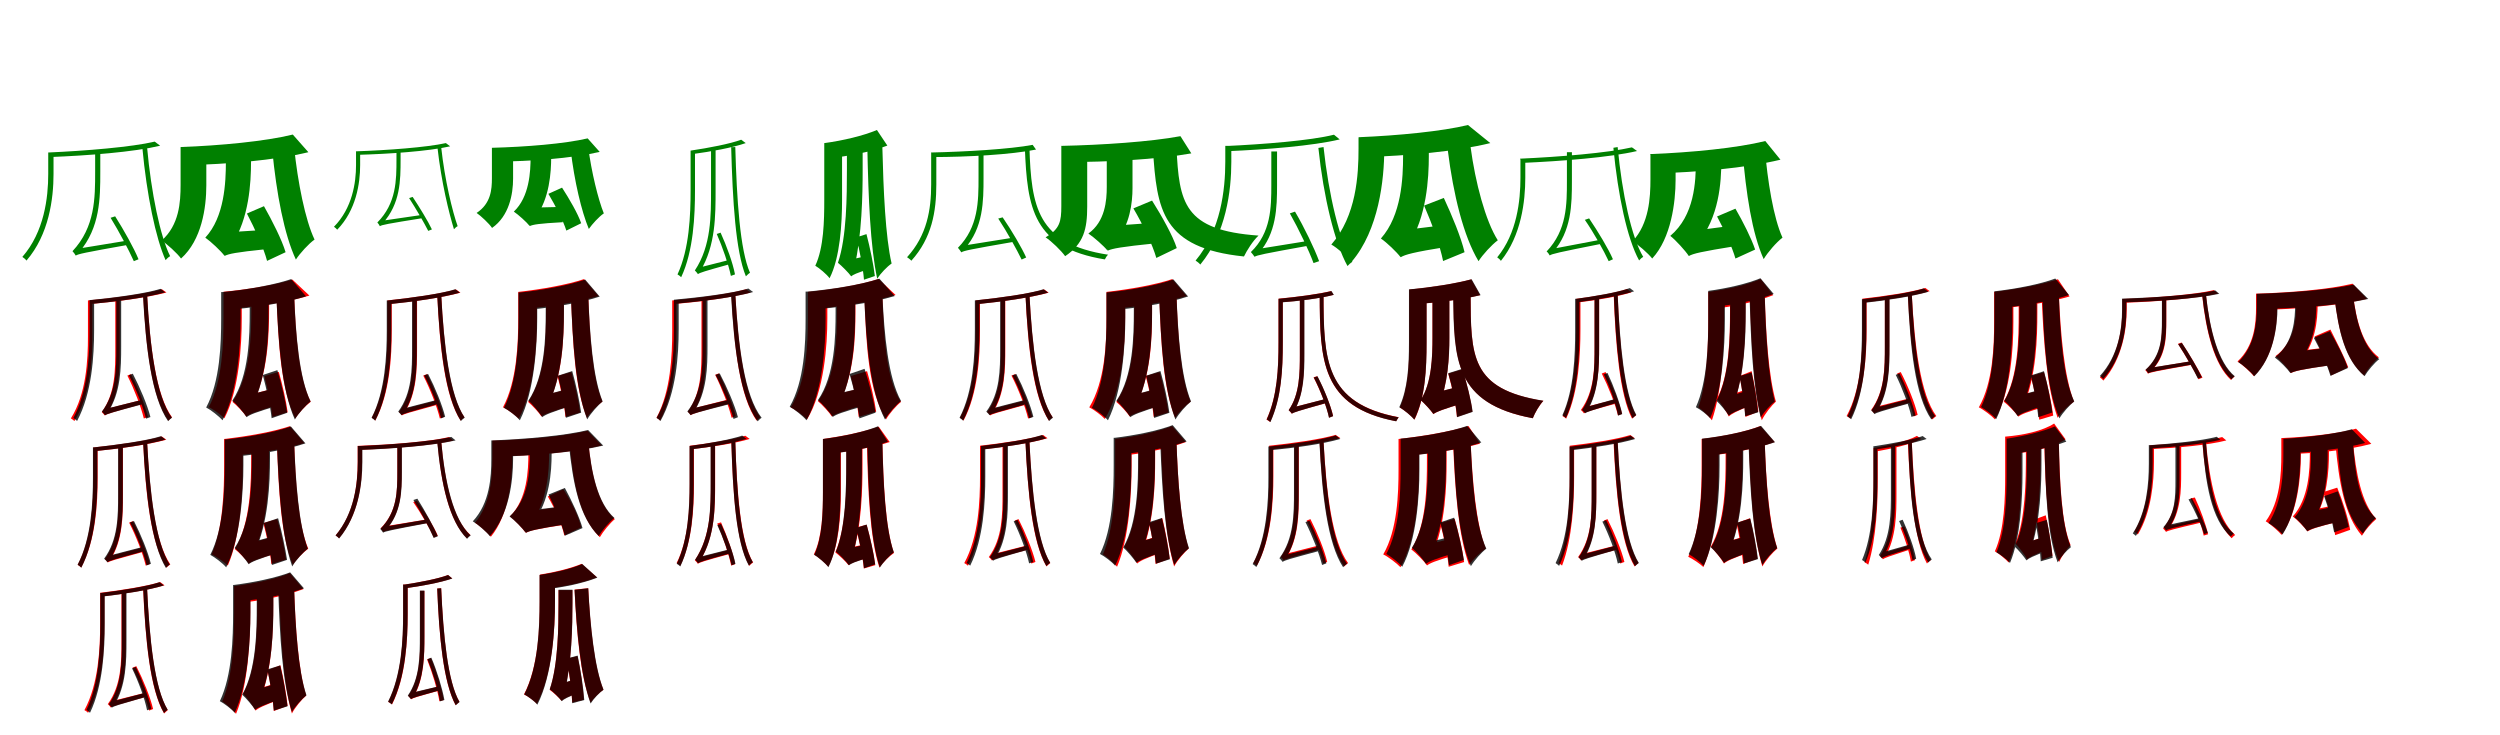 <?xml version="1.0" encoding="UTF-8"?>
<svg width="1700" height="500" xmlns="http://www.w3.org/2000/svg">
<rect width="100%" height="100%" fill="white"/>
<g fill="green" transform="translate(100 100) scale(0.1 -0.1)"><path d="M-0.0 -0.0 -32.0 -5.0C-2.0 -327.0 59.0 -620.0 126.0 -769.0C134.0 -759.0 146.0 -748.0 157.0 -742.0C90.0 -609.0 28.0 -312.0 0.0 0.0ZM-248.0 -481.0C-190.0 -575.0 -123.0 -702.0 -90.0 -776.0L-58.0 -763.0C-89.0 -687.0 -158.0 -564.0 -217.0 -471.0ZM52.0 37.0C-103.0 -0.0 -420.0 -26.0 -672.0 -37.0C-668.0 -46.0 -663.0 -59.0 -662.0 -68.0C-403.0 -58.0 -91.0 -34.0 89.0 9.0ZM-672.0 -37.0V-183.0C-672.0 -344.0 -699.0 -576.0 -848.0 -747.0C-840.0 -752.0 -826.0 -763.0 -820.0 -772.0C-667.0 -595.0 -636.0 -351.0 -636.0 -183.0V-37.0ZM-485.0 -738.0C-485.0 -731.0 -477.0 -718.0 -462.0 -715.0C-319.0 -548.0 -318.0 -347.0 -318.0 -169.0V-31.0H-353.0V-167.0C-353.0 -346.0 -353.0 -544.0 -507.0 -708.0C-500.0 -715.0 -489.0 -730.0 -485.0 -738.0ZM-485.0 -738.0C-467.0 -727.0 -433.0 -719.0 -124.0 -664.0C-126.0 -659.0 -127.0 -645.0 -128.0 -635.0L-457.0 -689.0L-485.0 -707.0Z"/></g>
<g fill="green" transform="translate(200 100) scale(0.1 -0.1)"><path d="M0.0 0.0 -149.0 -17.0C-120.0 -319.0 -67.0 -596.0 12.0 -765.0C40.0 -722.0 98.0 -658.0 139.0 -629.0C76.0 -498.0 24.0 -237.0 0.0 0.0ZM-321.0 -452.0C-267.0 -555.0 -206.0 -688.0 -184.0 -774.0L-58.0 -715.0C-83.0 -631.0 -149.0 -501.0 -205.0 -402.0ZM-9.0 85.0C-195.0 39.0 -502.0 10.0 -772.0 -0.0C-757.0 -33.0 -738.0 -88.0 -734.0 -123.0C-459.0 -117.0 -136.0 -91.0 97.0 -35.0ZM-772.0 -0.0V-257.0C-772.0 -375.0 -781.0 -530.0 -901.0 -636.0C-866.0 -657.0 -793.0 -724.0 -769.0 -758.0C-628.0 -632.0 -597.0 -411.0 -597.0 -260.0V-0.0ZM-473.0 -740.0C-473.0 -713.0 -455.0 -679.0 -423.0 -662.0C-306.0 -486.0 -293.0 -241.0 -293.0 -101.0V-35.0H-464.0V-98.0C-464.0 -240.0 -473.0 -475.0 -604.0 -616.0C-568.0 -641.0 -497.0 -707.0 -473.0 -740.0ZM-472.0 -740.0C-444.0 -726.0 -399.0 -716.0 -196.0 -695.0C-202.0 -662.0 -207.0 -604.0 -208.0 -564.0L-414.0 -577.0L-478.0 -622.0Z"/></g>
<g fill="green" transform="translate(300 100) scale(0.1 -0.1)"><path d="M-0.0 0.0 -25.0 -5.0C1.0 -237.0 53.0 -449.0 87.0 -559.0C94.0 -551.0 103.0 -542.0 112.0 -538.0C77.0 -440.0 24.0 -224.0 0.0 0.0ZM-218.0 -347.0C-172.0 -418.0 -116.0 -515.0 -88.0 -570.0L-63.0 -560.0C-90.0 -503.0 -147.0 -410.0 -194.0 -339.0ZM32.0 27.0C-98.0 -2.0 -367.0 -22.0 -580.0 -29.0C-577.0 -36.0 -573.0 -46.0 -572.0 -53.0C-354.0 -47.0 -89.0 -29.0 61.0 5.0ZM-579.0 -29.0V-123.0C-579.0 -242.0 -604.0 -415.0 -729.0 -542.0C-723.0 -546.0 -712.0 -555.0 -707.0 -562.0C-579.0 -431.0 -551.0 -248.0 -551.0 -123.0V-29.0ZM-417.0 -538.0C-417.0 -532.0 -410.0 -521.0 -398.0 -519.0C-277.0 -385.0 -276.0 -226.0 -276.0 -84.0V-25.0H-304.0V-82.0C-304.0 -224.0 -304.0 -382.0 -434.0 -513.0C-428.0 -519.0 -420.0 -531.0 -417.0 -538.0ZM-417.0 -538.0C-402.0 -529.0 -375.0 -523.0 -118.0 -482.0C-120.0 -478.0 -120.0 -468.0 -121.0 -460.0L-394.0 -500.0L-416.0 -514.0Z"/></g>
<g fill="green" transform="translate(400 100) scale(0.1 -0.1)"><path d="M0.0 0.0 -120.0 -15.0C-94.0 -235.0 -46.0 -436.0 4.0 -557.0C27.0 -524.0 73.0 -473.0 106.0 -451.0C68.0 -358.0 21.0 -167.0 0.0 0.0ZM-271.0 -318.0C-223.0 -399.0 -169.0 -502.0 -149.0 -568.0L-48.0 -518.0C-70.0 -453.0 -129.0 -352.0 -178.0 -276.0ZM-4.0 59.0C-162.0 22.0 -425.0 1.0 -655.0 -5.0C-643.0 -31.0 -628.0 -73.0 -626.0 -99.0C-392.0 -97.0 -118.0 -78.0 78.0 -33.0ZM-655.0 -5.0V-212.0C-655.0 -289.0 -662.0 -384.0 -759.0 -448.0C-732.0 -466.0 -672.0 -522.0 -654.0 -550.0C-538.0 -469.0 -511.0 -321.0 -511.0 -214.0V-5.0ZM-398.0 -537.0C-398.0 -516.0 -384.0 -490.0 -357.0 -476.0C-263.0 -350.0 -252.0 -170.0 -252.0 -69.0V-29.0H-392.0V-66.0C-392.0 -168.0 -400.0 -339.0 -506.0 -439.0C-476.0 -459.0 -418.0 -511.0 -398.0 -537.0ZM-397.0 -537.0C-374.0 -527.0 -338.0 -520.0 -173.0 -511.0C-177.0 -485.0 -180.0 -439.0 -180.0 -407.0L-347.0 -411.0L-400.0 -446.0Z"/></g>
<g fill="green" transform="translate(500 100) scale(0.1 -0.1)"><path d="M0.0 0.0 -28.0 -1.0C-18.0 -367.0 2.0 -708.0 72.0 -879.0C79.0 -872.0 91.0 -860.0 100.0 -855.0C32.0 -701.0 10.0 -357.0 0.0 0.0ZM-126.0 -591.0C-87.0 -680.0 -46.0 -798.0 -30.0 -876.0L-2.0 -866.0C-17.0 -787.0 -59.0 -672.0 -100.0 -582.0ZM40.0 50.0C-35.0 22.0 -181.0 -6.0 -303.0 -24.0C-300.0 -31.0 -295.0 -41.0 -293.0 -48.0C-166.0 -31.0 -21.0 -5.0 71.0 27.0ZM-304.0 -24.0V-295.0C-304.0 -460.0 -312.0 -693.0 -393.0 -866.0C-386.0 -870.0 -373.0 -879.0 -368.0 -885.0C-284.0 -707.0 -274.0 -464.0 -274.0 -295.0V-24.0ZM-254.0 -864.0C-254.0 -857.0 -248.0 -847.0 -238.0 -843.0C-133.0 -670.0 -134.0 -462.0 -134.0 -287.0V-20.0H-165.0V-286.0C-165.0 -466.0 -163.0 -671.0 -275.0 -839.0C-269.0 -845.0 -258.0 -857.0 -254.0 -864.0ZM-254.0 -864.0C-240.0 -854.0 -216.0 -846.0 -29.0 -794.0C-32.0 -788.0 -35.0 -775.0 -35.0 -766.0L-232.0 -816.0L-256.0 -833.0Z"/></g>
<g fill="green" transform="translate(600 100) scale(0.1 -0.1)"><path d="M0.0 0.0 -102.0 -7.0C-95.0 -342.0 -82.0 -678.0 -35.0 -895.0C-12.0 -859.0 32.0 -813.0 63.0 -792.0C21.0 -613.0 7.0 -290.0 0.0 0.0ZM-176.0 -614.0C-155.0 -705.0 -131.0 -822.0 -125.0 -902.0L-51.0 -877.0C-60.0 -799.0 -84.0 -684.0 -108.0 -592.0ZM-37.0 116.0C-129.0 77.0 -268.0 44.0 -394.0 27.0C-381.0 -2.0 -365.0 -47.0 -361.0 -76.0C-231.0 -62.0 -80.0 -34.0 34.0 10.0ZM-395.0 27.0V-359.0C-395.0 -500.0 -398.0 -683.0 -456.0 -807.0C-430.0 -822.0 -377.0 -866.0 -359.0 -892.0C-287.0 -752.0 -274.0 -517.0 -274.0 -359.0V27.0ZM-212.0 -879.0C-212.0 -859.0 -203.0 -832.0 -190.0 -816.0C-139.0 -600.0 -134.0 -324.0 -134.0 -157.0V-12.0H-241.0V-155.0C-241.0 -329.0 -242.0 -612.0 -302.0 -787.0C-279.0 -805.0 -228.0 -856.0 -212.0 -879.0ZM-212.0 -879.0C-199.0 -868.0 -176.0 -857.0 -95.0 -831.0C-101.0 -808.0 -109.0 -769.0 -113.0 -742.0L-187.0 -759.0L-220.0 -791.0Z"/></g>
<g fill="green" transform="translate(700 100) scale(0.1 -0.1)"><path d="M-0.0 -0.0 -31.0 -4.0C-15.0 -417.0 25.0 -685.0 513.0 -764.0C519.0 -752.0 526.0 -740.0 535.0 -732.0C51.0 -658.0 13.0 -405.0 0.0 0.0ZM-212.0 -486.0C-152.0 -577.0 -84.0 -701.0 -53.0 -765.0L-22.0 -751.0C-51.0 -686.0 -120.0 -568.0 -182.0 -478.0ZM22.0 15.0C-129.0 -14.0 -436.0 -32.0 -669.0 -37.0C-666.0 -45.0 -661.0 -59.0 -659.0 -68.0C-422.0 -68.0 -120.0 -51.0 45.0 -17.0ZM-668.0 -37.0V-254.0C-668.0 -425.0 -696.0 -600.0 -832.0 -749.0C-823.0 -755.0 -809.0 -765.0 -803.0 -773.0C-663.0 -618.0 -633.0 -438.0 -633.0 -254.0V-37.0ZM-463.0 -716.0C-463.0 -709.0 -455.0 -695.0 -441.0 -692.0C-313.0 -548.0 -312.0 -368.0 -312.0 -210.0V-28.0H-346.0V-208.0C-346.0 -368.0 -347.0 -545.0 -486.0 -685.0C-480.0 -692.0 -467.0 -708.0 -463.0 -716.0ZM-463.0 -716.0C-446.0 -705.0 -411.0 -697.0 -93.0 -642.0C-95.0 -637.0 -96.0 -623.0 -97.0 -614.0L-435.0 -668.0L-463.0 -685.0Z"/></g>
<g fill="green" transform="translate(800 100) scale(0.1 -0.1)"><path d="M0.0 0.0 -160.0 -14.0C-134.0 -428.0 -98.0 -687.0 459.0 -744.0C478.0 -704.0 520.0 -637.0 558.0 -602.0C49.0 -566.0 18.0 -381.0 0.0 0.0ZM-293.0 -417.0C-228.0 -527.0 -161.0 -668.0 -137.0 -754.0L2.0 -687.0C-23.0 -606.0 -101.0 -467.0 -166.0 -364.0ZM27.0 74.0C-177.0 36.0 -503.0 14.0 -784.0 8.0C-770.0 -23.0 -753.0 -70.0 -751.0 -102.0C-469.0 -102.0 -135.0 -85.0 101.0 -43.0ZM-783.0 8.0V-402.0C-783.0 -506.0 -793.0 -557.0 -890.0 -614.0C-851.0 -639.0 -783.0 -705.0 -757.0 -742.0C-630.0 -657.0 -607.0 -556.0 -607.0 -405.0V8.0ZM-469.0 -704.0C-469.0 -680.0 -444.0 -654.0 -412.0 -637.0C-316.0 -534.0 -299.0 -375.0 -299.0 -280.0V-36.0H-474.0V-271.0C-474.0 -364.0 -485.0 -507.0 -599.0 -588.0C-563.0 -612.0 -492.0 -674.0 -469.0 -704.0ZM-467.0 -704.0C-434.0 -690.0 -382.0 -679.0 -137.0 -654.0C-144.0 -619.0 -150.0 -558.0 -151.0 -515.0L-402.0 -533.0L-475.0 -581.0Z"/></g>
<g fill="green" transform="translate(900 100) scale(0.1 -0.1)"><path d="M-0.0 -0.0 -35.0 -6.0C0.0 -341.0 76.0 -652.0 163.0 -809.0C172.0 -799.0 185.0 -787.0 196.0 -780.0C109.0 -640.0 35.0 -324.0 0.0 0.0ZM-229.0 -451.0C-168.0 -559.0 -99.0 -704.0 -68.0 -789.0L-30.0 -776.0C-62.0 -689.0 -131.0 -546.0 -194.0 -439.0ZM71.0 84.0C-88.0 44.0 -408.0 19.0 -664.0 7.0C-659.0 -3.0 -653.0 -18.0 -651.0 -28.0C-390.0 -17.0 -73.0 8.0 110.0 52.0ZM-668.0 8.0V-100.0C-668.0 -289.0 -698.0 -566.0 -870.0 -772.0C-860.0 -778.0 -845.0 -790.0 -838.0 -799.0C-662.0 -586.0 -627.0 -296.0 -627.0 -100.0V8.0ZM-469.0 -746.0C-469.0 -738.0 -459.0 -726.0 -443.0 -724.0C-320.0 -587.0 -316.0 -410.0 -316.0 -258.0V-30.0H-355.0V-257.0C-355.0 -411.0 -357.0 -582.0 -494.0 -714.0C-487.0 -723.0 -474.0 -737.0 -469.0 -746.0ZM-469.0 -746.0C-450.0 -735.0 -415.0 -727.0 -99.0 -670.0C-102.0 -664.0 -103.0 -648.0 -104.0 -638.0L-439.0 -692.0L-469.0 -713.0Z"/></g>
<g fill="green" transform="translate(1000 100) scale(0.1 -0.1)"><path d="M0.0 0.0 -155.0 -22.0C-117.0 -325.0 -48.0 -607.0 54.0 -776.0C82.0 -732.0 143.0 -665.0 185.0 -634.0C101.0 -502.0 32.0 -240.0 0.0 0.0ZM-316.0 -398.0C-263.0 -519.0 -206.0 -676.0 -187.0 -775.0L-41.0 -715.0C-64.0 -616.0 -127.0 -464.0 -182.0 -346.0ZM-18.0 150.0C-193.0 107.0 -494.0 78.0 -760.0 67.0C-742.0 34.0 -719.0 -30.0 -713.0 -68.0C-434.0 -59.0 -106.0 -32.0 134.0 27.0ZM-762.0 66.0V-10.0C-762.0 -188.0 -776.0 -468.0 -947.0 -663.0C-910.0 -683.0 -835.0 -747.0 -809.0 -780.0C-624.0 -564.0 -587.0 -221.0 -587.0 -13.0V66.0ZM-476.0 -749.0C-476.0 -721.0 -457.0 -685.0 -424.0 -668.0C-298.0 -477.0 -284.0 -210.0 -284.0 -60.0V-36.0H-459.0V-57.0C-459.0 -210.0 -469.0 -464.0 -610.0 -622.0C-572.0 -647.0 -501.0 -715.0 -476.0 -749.0ZM-475.0 -749.0C-444.0 -731.0 -394.0 -716.0 -159.0 -678.0C-168.0 -641.0 -177.0 -576.0 -180.0 -531.0L-418.0 -560.0L-486.0 -611.0Z"/></g>
<g fill="green" transform="translate(1100 100) scale(0.1 -0.1)"><path d="M0.0 0.0 -29.0 -5.0C2.0 -329.0 65.0 -624.0 146.0 -771.0C153.0 -762.0 164.0 -752.0 174.0 -747.0C94.0 -613.0 30.0 -316.0 0.0 0.0ZM-223.0 -495.0C-162.0 -583.0 -94.0 -705.0 -61.0 -776.0L-32.0 -763.0C-63.0 -691.0 -134.0 -574.0 -194.0 -485.0ZM97.0 -2.0C-67.0 -40.0 -398.0 -67.0 -664.0 -79.0C-660.0 -87.0 -655.0 -99.0 -654.0 -108.0C-382.0 -96.0 -57.0 -71.0 132.0 -27.0ZM-661.0 -79.0V-209.0C-661.0 -363.0 -684.0 -586.0 -819.0 -750.0C-812.0 -755.0 -799.0 -765.0 -794.0 -774.0C-655.0 -602.0 -628.0 -368.0 -628.0 -209.0V-79.0ZM-462.0 -737.0C-462.0 -730.0 -455.0 -719.0 -441.0 -717.0C-313.0 -570.0 -311.0 -391.0 -311.0 -230.0V-35.0H-345.0V-229.0C-345.0 -391.0 -345.0 -565.0 -483.0 -710.0C-475.0 -716.0 -466.0 -729.0 -462.0 -737.0ZM-462.0 -737.0C-445.0 -726.0 -413.0 -718.0 -106.0 -657.0C-108.0 -652.0 -109.0 -639.0 -110.0 -629.0L-437.0 -691.0L-462.0 -708.0Z"/></g>
<g fill="green" transform="translate(1200 100) scale(0.1 -0.1)"><path d="M0.0 0.0 -152.0 -16.0C-127.0 -319.0 -86.0 -587.0 -7.0 -762.0C21.0 -715.0 80.0 -647.0 121.0 -616.0C60.0 -483.0 19.0 -232.0 0.0 0.0ZM-324.0 -472.0C-275.0 -563.0 -220.0 -683.0 -199.0 -758.0L-65.0 -697.0C-90.0 -622.0 -148.0 -507.0 -199.0 -419.0ZM4.0 41.0C-189.0 -7.0 -501.0 -37.0 -779.0 -48.0C-764.0 -82.0 -746.0 -141.0 -741.0 -179.0C-461.0 -171.0 -134.0 -144.0 107.0 -86.0ZM-777.0 -47.0V-220.0C-777.0 -342.0 -786.0 -521.0 -899.0 -641.0C-863.0 -661.0 -791.0 -724.0 -765.0 -758.0C-636.0 -619.0 -606.0 -374.0 -606.0 -223.0V-47.0ZM-516.0 -741.0C-516.0 -710.0 -495.0 -671.0 -458.0 -656.0C-309.0 -480.0 -295.0 -236.0 -295.0 -94.0V-43.0H-468.0V-91.0C-468.0 -236.0 -477.0 -465.0 -642.0 -604.0C-607.0 -631.0 -539.0 -705.0 -516.0 -741.0ZM-516.0 -741.0C-485.0 -724.0 -437.0 -712.0 -196.0 -673.0C-203.0 -639.0 -209.0 -577.0 -209.0 -533.0L-458.0 -566.0L-523.0 -614.0Z"/></g>
<g fill="red" transform="translate(100 200) scale(0.1 -0.1)"><path d="M0.0 0.0 -27.0 -2.0C-8.0 -366.0 31.0 -699.0 145.0 -860.0C151.0 -853.0 163.0 -843.0 170.0 -838.0C61.0 -690.0 19.0 -355.0 0.0 0.0ZM-134.0 -554.0C-88.0 -645.0 -41.0 -766.0 -22.0 -846.0L6.0 -835.0C-13.0 -757.0 -62.0 -636.0 -109.0 -544.0ZM101.0 33.0C-10.0 2.0 -223.0 -27.0 -402.0 -43.0C-398.0 -50.0 -393.0 -61.0 -392.0 -68.0C-210.0 -52.0 2.0 -24.0 132.0 11.0ZM-402.0 -43.0V-286.0C-402.0 -451.0 -413.0 -677.0 -518.0 -845.0C-511.0 -849.0 -499.0 -858.0 -494.0 -863.0C-387.0 -691.0 -372.0 -455.0 -372.0 -287.0V-43.0ZM-288.0 -825.0C-288.0 -818.0 -282.0 -810.0 -271.0 -807.0C-186.0 -675.0 -186.0 -509.0 -186.0 -367.0V-30.0H-216.0V-367.0C-216.0 -515.0 -215.0 -675.0 -308.0 -802.0C-302.0 -808.0 -292.0 -818.0 -288.0 -825.0ZM-288.0 -825.0C-273.0 -815.0 -249.0 -807.0 -40.0 -749.0C-43.0 -743.0 -46.0 -730.0 -47.0 -722.0L-267.0 -778.0L-289.0 -796.0Z"/></g>
<g fill="black" opacity=".8" transform="translate(100 200) scale(0.1 -0.1)"><path d="M0.0 0.0 -28.0 -3.0C-9.0 -366.0 31.0 -702.0 143.0 -864.0C149.0 -857.0 161.0 -846.0 169.0 -841.0C60.0 -692.0 20.0 -356.0 0.0 0.0ZM-124.0 -552.0C-76.0 -643.0 -26.0 -768.0 -7.0 -847.0L23.0 -836.0C3.0 -757.0 -48.0 -635.0 -97.0 -541.0ZM92.0 36.0C-14.0 3.0 -220.0 -24.0 -391.0 -41.0C-387.0 -48.0 -382.0 -59.0 -379.0 -67.0C-205.0 -50.0 -1.0 -24.0 123.0 12.0ZM-391.0 -40.0V-243.0C-391.0 -414.0 -402.0 -659.0 -501.0 -842.0C-494.0 -847.0 -481.0 -856.0 -476.0 -863.0C-374.0 -672.0 -360.0 -418.0 -360.0 -243.0V-40.0ZM-285.0 -824.0C-285.0 -816.0 -279.0 -808.0 -268.0 -806.0C-178.0 -671.0 -176.0 -501.0 -176.0 -357.0V-26.0H-209.0V-357.0C-209.0 -506.0 -209.0 -670.0 -307.0 -799.0C-300.0 -806.0 -290.0 -816.0 -285.0 -824.0ZM-285.0 -824.0C-271.0 -814.0 -245.0 -806.0 -24.0 -747.0C-27.0 -741.0 -29.0 -727.0 -30.0 -718.0L-264.0 -776.0L-287.0 -794.0Z"/></g>
<g fill="red" transform="translate(200 200) scale(0.1 -0.1)"><path d="M0.0 0.0 -120.0 -8.0C-108.0 -342.0 -88.0 -651.0 8.0 -845.0C32.0 -807.0 80.0 -756.0 113.0 -732.0C31.0 -575.0 10.0 -282.0 0.0 0.0ZM-202.0 -557.0C-180.0 -644.0 -155.0 -760.0 -148.0 -835.0L-44.0 -803.0C-54.0 -728.0 -79.0 -617.0 -104.0 -529.0ZM-12.0 99.0C-127.0 62.0 -311.0 32.0 -479.0 16.0C-464.0 -14.0 -445.0 -68.0 -440.0 -100.0C-262.0 -86.0 -56.0 -58.0 104.0 -10.0ZM-480.0 16.0V-161.0C-480.0 -329.0 -487.0 -590.0 -580.0 -769.0C-552.0 -781.0 -496.0 -822.0 -474.0 -844.0C-373.0 -650.0 -356.0 -343.0 -356.0 -161.0V16.0ZM-326.0 -832.0C-326.0 -809.0 -313.0 -777.0 -290.0 -765.0C-176.0 -548.0 -170.0 -269.0 -170.0 -98.0V-30.0H-291.0V-97.0C-291.0 -275.0 -294.0 -550.0 -419.0 -733.0C-394.0 -752.0 -342.0 -806.0 -326.0 -832.0ZM-326.0 -832.0C-304.0 -816.0 -268.0 -800.0 -94.0 -749.0C-103.0 -721.0 -114.0 -672.0 -118.0 -637.0L-294.0 -682.0L-340.0 -721.0Z"/></g>
<g fill="black" opacity=".8" transform="translate(200 200) scale(0.1 -0.1)"><path d="M0.0 0.0 -121.0 -11.0C-106.0 -341.0 -85.0 -652.0 5.0 -853.0C29.0 -812.0 78.0 -756.0 112.0 -730.0C34.0 -568.0 11.0 -277.0 0.0 0.0ZM-213.0 -550.0C-188.0 -643.0 -161.0 -766.0 -153.0 -844.0L-47.0 -807.0C-59.0 -728.0 -86.0 -611.0 -114.0 -517.0ZM-20.0 102.0C-139.0 62.0 -325.0 29.0 -496.0 13.0C-481.0 -17.0 -463.0 -73.0 -457.0 -108.0C-281.0 -93.0 -77.0 -65.0 81.0 -15.0ZM-496.0 14.0V-166.0C-496.0 -335.0 -503.0 -594.0 -598.0 -771.0C-568.0 -786.0 -510.0 -831.0 -487.0 -858.0C-384.0 -664.0 -364.0 -352.0 -364.0 -166.0V14.0ZM-323.0 -837.0C-323.0 -811.0 -308.0 -777.0 -284.0 -763.0C-183.0 -555.0 -174.0 -283.0 -174.0 -120.0V-26.0H-302.0V-117.0C-302.0 -287.0 -306.0 -555.0 -420.0 -724.0C-394.0 -745.0 -340.0 -808.0 -323.0 -837.0ZM-323.0 -837.0C-302.0 -820.0 -267.0 -805.0 -99.0 -755.0C-108.0 -726.0 -118.0 -675.0 -121.0 -638.0L-289.0 -681.0L-334.0 -722.0Z"/></g>
<g fill="red" transform="translate(300 200) scale(0.1 -0.1)"><path d="M0.0 0.0 -27.0 -2.0C-10.0 -364.0 26.0 -697.0 132.0 -860.0C138.0 -853.0 150.0 -843.0 158.0 -838.0C55.0 -689.0 18.0 -353.0 0.0 0.0ZM-122.0 -554.0C-75.0 -645.0 -28.0 -766.0 -9.0 -846.0L19.0 -835.0C0.0 -757.0 -49.0 -636.0 -96.0 -544.0ZM100.0 32.0C-3.0 2.0 -200.0 -26.0 -366.0 -43.0C-362.0 -50.0 -357.0 -61.0 -356.0 -68.0C-186.0 -51.0 10.0 -24.0 131.0 10.0ZM-366.0 -43.0V-250.0C-366.0 -419.0 -375.0 -661.0 -472.0 -841.0C-466.0 -844.0 -453.0 -853.0 -448.0 -860.0C-349.0 -674.0 -336.0 -422.0 -336.0 -250.0V-43.0ZM-267.0 -825.0C-267.0 -818.0 -260.0 -810.0 -250.0 -807.0C-165.0 -675.0 -164.0 -508.0 -164.0 -367.0V-30.0H-194.0V-367.0C-194.0 -514.0 -194.0 -674.0 -287.0 -802.0C-280.0 -807.0 -271.0 -818.0 -267.0 -825.0ZM-267.0 -825.0C-253.0 -815.0 -228.0 -808.0 -28.0 -753.0C-30.0 -747.0 -33.0 -734.0 -34.0 -725.0L-245.0 -779.0L-268.0 -796.0Z"/></g>
<g fill="black" opacity=".8" transform="translate(300 200) scale(0.1 -0.1)"><path d="M0.0 0.0 -27.0 -2.0C-9.0 -364.0 29.0 -699.0 134.0 -863.0C141.0 -856.0 152.0 -845.0 160.0 -840.0C58.0 -690.0 19.0 -354.0 0.0 0.0ZM-116.0 -553.0C-68.0 -643.0 -20.0 -766.0 -1.0 -845.0L27.0 -834.0C8.0 -756.0 -41.0 -636.0 -89.0 -543.0ZM96.0 33.0C-7.0 1.0 -205.0 -26.0 -370.0 -44.0C-366.0 -51.0 -361.0 -61.0 -358.0 -69.0C-190.0 -52.0 6.0 -25.0 127.0 10.0ZM-370.0 -43.0V-246.0C-370.0 -416.0 -380.0 -659.0 -473.0 -841.0C-466.0 -846.0 -454.0 -854.0 -449.0 -861.0C-352.0 -672.0 -339.0 -419.0 -339.0 -246.0V-43.0ZM-270.0 -823.0C-270.0 -816.0 -264.0 -808.0 -253.0 -806.0C-168.0 -674.0 -166.0 -507.0 -166.0 -366.0V-25.0H-198.0V-366.0C-198.0 -512.0 -198.0 -672.0 -292.0 -799.0C-285.0 -806.0 -275.0 -816.0 -270.0 -823.0ZM-270.0 -823.0C-256.0 -813.0 -232.0 -805.0 -18.0 -746.0C-21.0 -740.0 -24.0 -727.0 -24.0 -718.0L-249.0 -776.0L-272.0 -794.0Z"/></g>
<g fill="red" transform="translate(400 200) scale(0.1 -0.1)"><path d="M0.0 0.0 -117.0 -8.0C-106.0 -332.0 -90.0 -642.0 -9.0 -841.0C15.0 -803.0 63.0 -755.0 96.0 -731.0C27.0 -569.0 9.0 -276.0 0.0 0.0ZM-209.0 -557.0C-186.0 -644.0 -162.0 -760.0 -155.0 -835.0L-55.0 -805.0C-65.0 -729.0 -89.0 -618.0 -115.0 -530.0ZM-29.0 102.0C-143.0 64.0 -316.0 33.0 -476.0 15.0C-460.0 -15.0 -441.0 -68.0 -436.0 -101.0C-271.0 -86.0 -80.0 -58.0 69.0 -13.0ZM-476.0 15.0V-162.0C-476.0 -330.0 -484.0 -591.0 -580.0 -770.0C-551.0 -782.0 -494.0 -824.0 -472.0 -847.0C-368.0 -653.0 -349.0 -345.0 -349.0 -162.0V15.0ZM-318.0 -832.0C-318.0 -809.0 -303.0 -779.0 -281.0 -767.0C-173.0 -561.0 -166.0 -295.0 -166.0 -131.0V-35.0H-287.0V-129.0C-287.0 -300.0 -290.0 -560.0 -409.0 -733.0C-385.0 -752.0 -334.0 -806.0 -318.0 -832.0ZM-318.0 -832.0C-296.0 -816.0 -261.0 -801.0 -86.0 -749.0C-95.0 -723.0 -106.0 -675.0 -110.0 -641.0L-287.0 -685.0L-331.0 -723.0Z"/></g>
<g fill="black" opacity=".8" transform="translate(400 200) scale(0.1 -0.1)"><path d="M0.0 0.0 -118.0 -11.0C-105.0 -337.0 -86.0 -647.0 -7.0 -852.0C17.0 -811.0 65.0 -756.0 98.0 -730.0C31.0 -565.0 10.0 -274.0 0.0 0.0ZM-206.0 -555.0C-183.0 -646.0 -159.0 -765.0 -152.0 -841.0L-48.0 -806.0C-59.0 -729.0 -83.0 -615.0 -109.0 -523.0ZM-21.0 99.0C-134.0 59.0 -312.0 27.0 -474.0 10.0C-459.0 -20.0 -442.0 -75.0 -436.0 -110.0C-268.0 -94.0 -73.0 -66.0 78.0 -17.0ZM-474.0 11.0V-160.0C-474.0 -330.0 -481.0 -594.0 -573.0 -773.0C-543.0 -788.0 -487.0 -831.0 -465.0 -858.0C-366.0 -662.0 -347.0 -346.0 -347.0 -161.0V11.0ZM-312.0 -837.0C-312.0 -811.0 -297.0 -778.0 -275.0 -763.0C-174.0 -554.0 -165.0 -281.0 -165.0 -117.0V-26.0H-289.0V-114.0C-289.0 -286.0 -293.0 -555.0 -407.0 -725.0C-381.0 -746.0 -329.0 -809.0 -312.0 -837.0ZM-313.0 -837.0C-292.0 -820.0 -258.0 -805.0 -94.0 -753.0C-103.0 -725.0 -113.0 -675.0 -117.0 -638.0L-281.0 -683.0L-324.0 -724.0Z"/></g>
<g fill="red" transform="translate(500 200) scale(0.1 -0.1)"><path d="M0.0 0.0 -27.0 -2.0C-8.0 -366.0 31.0 -699.0 145.0 -860.0C151.0 -853.0 163.0 -843.0 170.0 -838.0C61.0 -690.0 19.0 -355.0 0.0 0.0ZM-137.0 -549.0C-91.0 -640.0 -44.0 -762.0 -25.0 -841.0L3.0 -830.0C-16.0 -752.0 -65.0 -631.0 -112.0 -539.0ZM73.0 33.0C-37.0 2.0 -251.0 -27.0 -429.0 -43.0C-425.0 -50.0 -420.0 -61.0 -419.0 -68.0C-237.0 -52.0 -26.0 -24.0 105.0 11.0ZM-429.0 -43.0V-250.0C-429.0 -419.0 -439.0 -661.0 -536.0 -841.0C-529.0 -844.0 -516.0 -853.0 -512.0 -860.0C-413.0 -674.0 -400.0 -422.0 -400.0 -250.0V-43.0ZM-303.0 -823.0C-303.0 -816.0 -296.0 -808.0 -286.0 -805.0C-201.0 -673.0 -200.0 -506.0 -200.0 -365.0V-28.0H-230.0V-365.0C-230.0 -512.0 -230.0 -672.0 -323.0 -800.0C-317.0 -805.0 -307.0 -816.0 -303.0 -823.0ZM-303.0 -823.0C-288.0 -812.0 -263.0 -805.0 -40.0 -744.0C-42.0 -738.0 -45.0 -725.0 -46.0 -716.0L-281.0 -776.0L-304.0 -794.0Z"/></g>
<g fill="black" opacity=".8" transform="translate(500 200) scale(0.1 -0.1)"><path d="M0.0 0.0 -29.0 -3.0C-9.0 -369.0 33.0 -703.0 152.0 -865.0C159.0 -858.0 170.0 -846.0 179.0 -841.0C63.0 -693.0 21.0 -358.0 0.0 0.0ZM-134.0 -549.0C-85.0 -642.0 -33.0 -769.0 -12.0 -849.0L18.0 -837.0C-3.0 -757.0 -56.0 -634.0 -106.0 -539.0ZM89.0 38.0C-22.0 5.0 -239.0 -22.0 -417.0 -38.0C-413.0 -46.0 -408.0 -57.0 -405.0 -65.0C-224.0 -49.0 -9.0 -23.0 121.0 14.0ZM-417.0 -38.0V-237.0C-417.0 -411.0 -430.0 -657.0 -535.0 -842.0C-527.0 -847.0 -514.0 -856.0 -509.0 -863.0C-401.0 -671.0 -385.0 -415.0 -385.0 -237.0V-38.0ZM-304.0 -823.0C-304.0 -816.0 -297.0 -807.0 -285.0 -805.0C-191.0 -668.0 -189.0 -495.0 -189.0 -348.0V-26.0H-223.0V-348.0C-223.0 -499.0 -223.0 -666.0 -326.0 -798.0C-319.0 -805.0 -308.0 -816.0 -304.0 -823.0ZM-304.0 -823.0C-289.0 -813.0 -262.0 -805.0 -31.0 -746.0C-34.0 -740.0 -36.0 -726.0 -37.0 -717.0L-281.0 -775.0L-305.0 -793.0Z"/></g>
<g fill="red" transform="translate(600 200) scale(0.1 -0.1)"><path d="M0.0 0.0 -122.0 -7.0C-111.0 -358.0 -92.0 -665.0 25.0 -852.0C47.0 -813.0 95.0 -758.0 127.0 -733.0C27.0 -586.0 9.0 -293.0 0.0 0.0ZM-215.0 -557.0C-192.0 -644.0 -168.0 -760.0 -161.0 -835.0L-42.0 -799.0C-53.0 -723.0 -78.0 -612.0 -104.0 -524.0ZM-26.0 103.0C-144.0 64.0 -333.0 32.0 -506.0 15.0C-491.0 -14.0 -472.0 -68.0 -466.0 -101.0C-284.0 -85.0 -73.0 -55.0 90.0 -6.0ZM-506.0 15.0V-163.0C-506.0 -332.0 -515.0 -593.0 -623.0 -770.0C-594.0 -783.0 -535.0 -827.0 -512.0 -852.0C-395.0 -659.0 -374.0 -348.0 -374.0 -163.0V15.0ZM-343.0 -832.0C-343.0 -808.0 -327.0 -776.0 -304.0 -764.0C-190.0 -557.0 -183.0 -289.0 -183.0 -124.0V-26.0H-309.0V-122.0C-309.0 -294.0 -312.0 -556.0 -438.0 -728.0C-412.0 -749.0 -360.0 -805.0 -343.0 -832.0ZM-343.0 -832.0C-321.0 -816.0 -285.0 -800.0 -111.0 -749.0C-120.0 -721.0 -131.0 -672.0 -135.0 -637.0L-311.0 -682.0L-357.0 -721.0Z"/></g>
<g fill="black" opacity=".8" transform="translate(600 200) scale(0.1 -0.1)"><path d="M0.0 0.0 -124.0 -12.0C-108.0 -345.0 -84.0 -655.0 18.0 -853.0C42.0 -811.0 92.0 -754.0 127.0 -727.0C39.0 -568.0 13.0 -279.0 0.0 0.0ZM-223.0 -543.0C-195.0 -639.0 -165.0 -765.0 -156.0 -845.0L-46.0 -806.0C-59.0 -725.0 -90.0 -604.0 -121.0 -508.0ZM-20.0 105.0C-144.0 64.0 -342.0 32.0 -522.0 16.0C-507.0 -15.0 -489.0 -71.0 -483.0 -106.0C-297.0 -91.0 -81.0 -63.0 84.0 -13.0ZM-522.0 17.0V-168.0C-522.0 -337.0 -530.0 -591.0 -630.0 -766.0C-599.0 -782.0 -539.0 -829.0 -516.0 -858.0C-407.0 -665.0 -386.0 -356.0 -386.0 -169.0V17.0ZM-337.0 -835.0C-337.0 -809.0 -321.0 -775.0 -297.0 -761.0C-194.0 -555.0 -185.0 -283.0 -185.0 -121.0V-27.0H-318.0V-119.0C-318.0 -287.0 -322.0 -553.0 -438.0 -721.0C-410.0 -743.0 -355.0 -806.0 -337.0 -835.0ZM-337.0 -835.0C-315.0 -819.0 -279.0 -804.0 -105.0 -755.0C-114.0 -726.0 -124.0 -673.0 -127.0 -635.0L-301.0 -676.0L-348.0 -719.0Z"/></g>
<g fill="red" transform="translate(700 200) scale(0.1 -0.1)"><path d="M0.0 0.0 -27.0 -2.0C-10.0 -364.0 26.0 -697.0 132.0 -860.0C138.0 -853.0 150.0 -843.0 158.0 -838.0C55.0 -689.0 18.0 -353.0 0.0 0.0ZM-122.0 -554.0C-75.0 -645.0 -28.0 -766.0 -9.0 -846.0L19.0 -835.0C0.0 -757.0 -49.0 -636.0 -96.0 -544.0ZM100.0 32.0C-3.0 2.0 -200.0 -26.0 -366.0 -43.0C-362.0 -50.0 -357.0 -61.0 -356.0 -68.0C-186.0 -51.0 10.0 -24.0 131.0 10.0ZM-366.0 -43.0V-250.0C-366.0 -419.0 -375.0 -661.0 -472.0 -841.0C-466.0 -844.0 -453.0 -853.0 -448.0 -860.0C-349.0 -674.0 -336.0 -422.0 -336.0 -250.0V-43.0ZM-267.0 -825.0C-267.0 -818.0 -260.0 -810.0 -250.0 -807.0C-165.0 -675.0 -164.0 -508.0 -164.0 -367.0V-30.0H-194.0V-367.0C-194.0 -514.0 -194.0 -674.0 -287.0 -802.0C-280.0 -807.0 -271.0 -818.0 -267.0 -825.0ZM-267.0 -825.0C-253.0 -815.0 -228.0 -808.0 -28.0 -753.0C-30.0 -747.0 -33.0 -734.0 -34.0 -725.0L-245.0 -779.0L-268.0 -796.0Z"/></g>
<g fill="black" opacity=".8" transform="translate(700 200) scale(0.1 -0.1)"><path d="M0.0 0.0 -27.0 -2.0C-9.0 -364.0 30.0 -700.0 134.0 -863.0C141.0 -857.0 152.0 -845.0 160.0 -841.0C58.0 -691.0 19.0 -354.0 0.0 0.0ZM-116.0 -553.0C-69.0 -643.0 -20.0 -767.0 -2.0 -845.0L27.0 -835.0C8.0 -756.0 -41.0 -636.0 -89.0 -543.0ZM96.0 33.0C-7.0 1.0 -205.0 -26.0 -371.0 -43.0C-367.0 -50.0 -362.0 -61.0 -360.0 -69.0C-191.0 -52.0 6.0 -25.0 127.0 10.0ZM-371.0 -43.0V-245.0C-371.0 -416.0 -381.0 -659.0 -475.0 -841.0C-468.0 -846.0 -455.0 -855.0 -451.0 -861.0C-353.0 -672.0 -340.0 -419.0 -340.0 -245.0V-43.0ZM-271.0 -823.0C-271.0 -816.0 -265.0 -808.0 -254.0 -806.0C-168.0 -674.0 -166.0 -507.0 -166.0 -366.0V-26.0H-199.0V-366.0C-199.0 -512.0 -199.0 -672.0 -293.0 -799.0C-286.0 -806.0 -276.0 -816.0 -271.0 -823.0ZM-271.0 -823.0C-257.0 -813.0 -232.0 -806.0 -18.0 -747.0C-21.0 -740.0 -24.0 -727.0 -24.0 -718.0L-250.0 -776.0L-273.0 -794.0Z"/></g>
<g fill="red" transform="translate(800 200) scale(0.1 -0.1)"><path d="M0.0 0.0 -117.0 -8.0C-106.0 -332.0 -90.0 -642.0 -9.0 -841.0C15.0 -803.0 63.0 -755.0 96.0 -731.0C27.0 -569.0 9.0 -276.0 0.0 0.0ZM-209.0 -557.0C-186.0 -644.0 -162.0 -760.0 -155.0 -835.0L-55.0 -805.0C-65.0 -729.0 -89.0 -618.0 -115.0 -530.0ZM-29.0 102.0C-143.0 64.0 -316.0 33.0 -476.0 15.0C-460.0 -15.0 -441.0 -68.0 -436.0 -101.0C-271.0 -86.0 -80.0 -58.0 69.0 -13.0ZM-476.0 15.0V-162.0C-476.0 -331.0 -485.0 -592.0 -593.0 -770.0C-565.0 -783.0 -509.0 -825.0 -487.0 -849.0C-370.0 -656.0 -349.0 -347.0 -349.0 -162.0V15.0ZM-318.0 -832.0C-318.0 -809.0 -303.0 -779.0 -281.0 -767.0C-173.0 -561.0 -166.0 -295.0 -166.0 -131.0V-35.0H-287.0V-129.0C-287.0 -300.0 -290.0 -560.0 -409.0 -733.0C-385.0 -752.0 -334.0 -806.0 -318.0 -832.0ZM-318.0 -832.0C-296.0 -816.0 -261.0 -801.0 -86.0 -749.0C-95.0 -723.0 -106.0 -675.0 -110.0 -641.0L-287.0 -685.0L-331.0 -723.0Z"/></g>
<g fill="black" opacity=".8" transform="translate(800 200) scale(0.1 -0.1)"><path d="M0.0 0.0 -118.0 -11.0C-105.0 -337.0 -86.0 -648.0 -7.0 -853.0C17.0 -811.0 66.0 -756.0 99.0 -730.0C31.0 -566.0 10.0 -274.0 0.0 0.0ZM-206.0 -555.0C-183.0 -646.0 -159.0 -765.0 -152.0 -842.0L-48.0 -807.0C-59.0 -729.0 -83.0 -615.0 -109.0 -523.0ZM-21.0 100.0C-135.0 59.0 -312.0 27.0 -476.0 11.0C-461.0 -20.0 -443.0 -75.0 -437.0 -110.0C-268.0 -94.0 -73.0 -66.0 79.0 -16.0ZM-476.0 11.0V-159.0C-476.0 -329.0 -483.0 -594.0 -575.0 -773.0C-545.0 -788.0 -488.0 -831.0 -466.0 -858.0C-367.0 -662.0 -348.0 -345.0 -348.0 -160.0V11.0ZM-313.0 -837.0C-313.0 -812.0 -298.0 -778.0 -276.0 -764.0C-174.0 -554.0 -166.0 -281.0 -166.0 -117.0V-26.0H-290.0V-114.0C-290.0 -286.0 -294.0 -555.0 -408.0 -725.0C-382.0 -746.0 -330.0 -809.0 -313.0 -837.0ZM-314.0 -837.0C-293.0 -821.0 -259.0 -805.0 -95.0 -754.0C-103.0 -725.0 -114.0 -675.0 -117.0 -638.0L-282.0 -683.0L-325.0 -724.0Z"/></g>
<g fill="red" transform="translate(900 200) scale(0.1 -0.1)"><path d="M0.0 0.0H-26.0C-25.0 -453.0 -17.0 -767.0 494.0 -864.0C498.0 -856.0 505.0 -844.0 511.0 -837.0C7.0 -743.0 0.0 -446.0 0.0 0.0ZM-68.0 -566.0C-22.0 -653.0 23.0 -770.0 38.0 -840.0L65.0 -829.0C50.0 -761.0 4.0 -646.0 -43.0 -558.0ZM51.0 21.0C-31.0 0.0 -186.0 -20.0 -306.0 -31.0C-303.0 -38.0 -298.0 -49.0 -296.0 -56.0C-175.0 -48.0 -21.0 -28.0 68.0 -5.0ZM-306.0 -31.0V-328.0C-306.0 -507.0 -314.0 -694.0 -388.0 -853.0C-380.0 -857.0 -368.0 -865.0 -363.0 -870.0C-287.0 -706.0 -277.0 -516.0 -277.0 -328.0V-31.0ZM-216.0 -813.0C-216.0 -806.0 -209.0 -797.0 -201.0 -794.0C-133.0 -681.0 -132.0 -532.0 -132.0 -408.0V-18.0H-161.0V-408.0C-161.0 -539.0 -162.0 -682.0 -237.0 -789.0C-231.0 -794.0 -220.0 -806.0 -216.0 -813.0ZM-216.0 -813.0C-203.0 -803.0 -178.0 -795.0 22.0 -740.0C20.0 -734.0 17.0 -721.0 16.0 -713.0L-195.0 -767.0L-217.0 -783.0Z"/></g>
<g fill="black" opacity=".8" transform="translate(900 200) scale(0.1 -0.1)"><path d="M0.0 0.0 -26.0 -1.0C-25.0 -453.0 -15.0 -767.0 494.0 -865.0C499.0 -857.0 505.0 -845.0 511.0 -838.0C9.0 -744.0 1.0 -446.0 0.0 0.0ZM-66.0 -567.0C-21.0 -654.0 24.0 -772.0 37.0 -841.0L65.0 -830.0C50.0 -762.0 6.0 -648.0 -41.0 -559.0ZM54.0 21.0C-30.0 -1.0 -185.0 -20.0 -306.0 -32.0C-304.0 -38.0 -298.0 -49.0 -295.0 -57.0C-174.0 -49.0 -19.0 -29.0 70.0 -5.0ZM-306.0 -32.0V-326.0C-306.0 -505.0 -314.0 -692.0 -386.0 -852.0C-378.0 -857.0 -366.0 -865.0 -361.0 -870.0C-286.0 -703.0 -277.0 -514.0 -277.0 -326.0V-32.0ZM-215.0 -813.0C-215.0 -806.0 -208.0 -797.0 -200.0 -795.0C-132.0 -681.0 -130.0 -529.0 -130.0 -405.0V-20.0H-161.0V-405.0C-161.0 -535.0 -161.0 -681.0 -237.0 -789.0C-231.0 -795.0 -219.0 -806.0 -215.0 -813.0ZM-215.0 -813.0C-202.0 -804.0 -178.0 -796.0 23.0 -739.0C20.0 -733.0 17.0 -720.0 17.0 -712.0L-194.0 -767.0L-216.0 -784.0Z"/></g>
<g fill="red" transform="translate(1000 200) scale(0.1 -0.1)"><path d="M0.0 0.0 -117.0 -5.0C-111.0 -442.0 -114.0 -743.0 423.0 -844.0C437.0 -807.0 467.0 -756.0 495.0 -726.0C-3.0 -646.0 2.0 -420.0 0.0 0.0ZM-152.0 -541.0C-124.0 -636.0 -99.0 -760.0 -93.0 -835.0L12.0 -799.0C4.0 -725.0 -26.0 -605.0 -56.0 -512.0ZM4.0 100.0C-108.0 70.0 -272.0 45.0 -417.0 31.0C-404.0 4.0 -389.0 -40.0 -386.0 -69.0C-239.0 -59.0 -66.0 -39.0 64.0 -7.0ZM-417.0 31.0V-327.0C-417.0 -483.0 -424.0 -642.0 -481.0 -771.0C-451.0 -788.0 -404.0 -827.0 -381.0 -853.0C-308.0 -701.0 -300.0 -511.0 -300.0 -327.0V31.0ZM-253.0 -816.0C-253.0 -795.0 -235.0 -772.0 -217.0 -758.0C-154.0 -616.0 -145.0 -425.0 -145.0 -302.0V-21.0H-259.0V-295.0C-259.0 -421.0 -263.0 -605.0 -339.0 -721.0C-316.0 -740.0 -268.0 -792.0 -253.0 -816.0ZM-253.0 -816.0C-231.0 -800.0 -195.0 -784.0 -21.0 -733.0C-30.0 -705.0 -41.0 -656.0 -45.0 -621.0L-221.0 -666.0L-267.0 -705.0Z"/></g>
<g fill="black" opacity=".8" transform="translate(1000 200) scale(0.1 -0.1)"><path d="M0.0 0.0 -119.0 -6.0C-112.0 -443.0 -114.0 -744.0 423.0 -844.0C437.0 -808.0 467.0 -755.0 495.0 -725.0C-2.0 -647.0 2.0 -420.0 0.0 0.0ZM-152.0 -538.0C-123.0 -635.0 -98.0 -760.0 -92.0 -837.0L14.0 -801.0C5.0 -726.0 -26.0 -604.0 -56.0 -508.0ZM7.0 101.0C-106.0 71.0 -272.0 45.0 -419.0 32.0C-406.0 5.0 -391.0 -39.0 -387.0 -69.0C-238.0 -59.0 -63.0 -39.0 68.0 -7.0ZM-419.0 32.0V-328.0C-419.0 -485.0 -426.0 -641.0 -485.0 -769.0C-453.0 -787.0 -405.0 -826.0 -383.0 -854.0C-308.0 -702.0 -299.0 -512.0 -299.0 -328.0V32.0ZM-253.0 -815.0C-253.0 -795.0 -234.0 -771.0 -216.0 -757.0C-154.0 -615.0 -144.0 -423.0 -144.0 -300.0V-21.0H-259.0V-292.0C-259.0 -419.0 -263.0 -605.0 -340.0 -720.0C-317.0 -739.0 -268.0 -792.0 -253.0 -815.0ZM-253.0 -815.0C-231.0 -800.0 -195.0 -784.0 -21.0 -733.0C-30.0 -705.0 -41.0 -656.0 -45.0 -620.0L-220.0 -665.0L-266.0 -705.0Z"/></g>
<g fill="red" transform="translate(1100 200) scale(0.1 -0.1)"><path d="M0.0 0.0 -27.0 -1.0C-14.0 -353.0 14.0 -684.0 98.0 -847.0C105.0 -840.0 117.0 -830.0 125.0 -825.0C42.0 -676.0 13.0 -342.0 0.0 0.0ZM-108.0 -540.0C-63.0 -629.0 -16.0 -748.0 2.0 -825.0L30.0 -814.0C12.0 -738.0 -36.0 -620.0 -82.0 -530.0ZM64.0 35.0C-13.0 8.0 -159.0 -16.0 -282.0 -32.0C-277.0 -40.0 -272.0 -50.0 -271.0 -57.0C-145.0 -42.0 1.0 -17.0 94.0 12.0ZM-282.0 -32.0V-239.0C-282.0 -406.0 -291.0 -649.0 -374.0 -830.0C-367.0 -833.0 -355.0 -842.0 -350.0 -847.0C-264.0 -661.0 -253.0 -409.0 -253.0 -239.0V-32.0ZM-229.0 -811.0C-229.0 -804.0 -222.0 -796.0 -212.0 -793.0C-127.0 -661.0 -126.0 -494.0 -126.0 -353.0V-16.0H-157.0V-353.0C-157.0 -500.0 -157.0 -660.0 -250.0 -788.0C-243.0 -793.0 -233.0 -804.0 -229.0 -811.0ZM-229.0 -811.0C-215.0 -801.0 -192.0 -794.0 -6.0 -743.0C-8.0 -737.0 -11.0 -724.0 -12.0 -715.0L-208.0 -765.0L-230.0 -782.0Z"/></g>
<g fill="black" opacity=".8" transform="translate(1100 200) scale(0.1 -0.1)"><path d="M0.0 0.0 -26.0 -2.0C-12.0 -351.0 18.0 -681.0 102.0 -844.0C108.0 -838.0 119.0 -827.0 127.0 -822.0C46.0 -674.0 15.0 -342.0 0.0 0.0ZM-94.0 -546.0C-53.0 -632.0 -11.0 -749.0 3.0 -826.0L31.0 -816.0C15.0 -739.0 -27.0 -625.0 -69.0 -536.0ZM83.0 41.0C0.0 12.0 -156.0 -15.0 -288.0 -33.0C-285.0 -39.0 -280.0 -49.0 -277.0 -56.0C-142.0 -38.0 14.0 -12.0 112.0 19.0ZM-289.0 -32.0V-249.0C-289.0 -413.0 -296.0 -649.0 -376.0 -824.0C-369.0 -828.0 -357.0 -837.0 -352.0 -842.0C-269.0 -660.0 -260.0 -415.0 -260.0 -249.0V-32.0ZM-221.0 -810.0C-221.0 -803.0 -215.0 -795.0 -206.0 -793.0C-128.0 -662.0 -126.0 -496.0 -126.0 -359.0V-22.0H-157.0V-359.0C-157.0 -502.0 -156.0 -661.0 -242.0 -788.0C-235.0 -794.0 -226.0 -803.0 -221.0 -810.0ZM-221.0 -810.0C-208.0 -801.0 -186.0 -793.0 -4.0 -738.0C-7.0 -732.0 -10.0 -720.0 -10.0 -711.0L-202.0 -765.0L-223.0 -781.0Z"/></g>
<g fill="red" transform="translate(1200 200) scale(0.1 -0.1)"><path d="M0.0 0.0 -101.0 -12.0C-91.0 -330.0 -77.0 -641.0 -20.0 -858.0C2.0 -813.0 46.0 -758.0 76.0 -731.0C25.0 -553.0 8.0 -265.0 0.0 0.0ZM-171.0 -557.0C-154.0 -644.0 -136.0 -760.0 -131.0 -835.0L-43.0 -799.0C-51.0 -723.0 -70.0 -612.0 -89.0 -524.0ZM-28.0 103.0C-115.0 64.0 -255.0 32.0 -383.0 15.0C-372.0 -14.0 -358.0 -68.0 -353.0 -101.0C-219.0 -85.0 -63.0 -55.0 58.0 -7.0ZM-384.0 15.0V-165.0C-384.0 -331.0 -389.0 -593.0 -451.0 -770.0C-428.0 -784.0 -378.0 -831.0 -359.0 -858.0C-290.0 -663.0 -276.0 -347.0 -276.0 -165.0V15.0ZM-244.0 -832.0C-244.0 -805.0 -232.0 -769.0 -214.0 -754.0C-137.0 -549.0 -131.0 -278.0 -131.0 -119.0V-9.0H-236.0V-117.0C-236.0 -284.0 -239.0 -550.0 -325.0 -713.0C-303.0 -736.0 -258.0 -801.0 -244.0 -832.0ZM-244.0 -832.0C-228.0 -816.0 -202.0 -800.0 -77.0 -749.0C-84.0 -721.0 -92.0 -672.0 -94.0 -637.0L-221.0 -682.0L-254.0 -721.0Z"/></g>
<g fill="black" opacity=".8" transform="translate(1200 200) scale(0.1 -0.1)"><path d="M0.0 0.0 -103.0 -9.0C-94.0 -323.0 -81.0 -632.0 -27.0 -839.0C-5.0 -801.0 39.0 -753.0 69.0 -730.0C23.0 -561.0 7.0 -267.0 0.0 0.0ZM-171.0 -558.0C-154.0 -644.0 -137.0 -757.0 -133.0 -830.0L-45.0 -804.0C-53.0 -729.0 -69.0 -621.0 -89.0 -533.0ZM-29.0 108.0C-118.0 71.0 -256.0 39.0 -384.0 22.0C-370.0 -6.0 -353.0 -57.0 -348.0 -88.0C-214.0 -72.0 -60.0 -45.0 61.0 1.0ZM-384.0 22.0V-175.0C-384.0 -341.0 -390.0 -596.0 -468.0 -769.0C-441.0 -782.0 -390.0 -820.0 -371.0 -844.0C-287.0 -656.0 -271.0 -353.0 -271.0 -175.0V22.0ZM-244.0 -826.0C-244.0 -803.0 -232.0 -773.0 -215.0 -759.0C-135.0 -550.0 -129.0 -280.0 -129.0 -117.0V-19.0H-235.0V-115.0C-235.0 -286.0 -237.0 -556.0 -328.0 -726.0C-305.0 -745.0 -259.0 -801.0 -244.0 -826.0ZM-245.0 -826.0C-228.0 -811.0 -201.0 -796.0 -74.0 -750.0C-82.0 -725.0 -92.0 -681.0 -96.0 -649.0L-220.0 -689.0L-255.0 -725.0Z"/></g>
<g fill="red" transform="translate(1300 200) scale(0.1 -0.1)"><path d="M0.0 0.0 -27.0 -2.0C-8.0 -361.0 30.0 -692.0 140.0 -852.0C147.0 -845.0 159.0 -835.0 167.0 -829.0C59.0 -683.0 19.0 -351.0 0.0 0.0ZM-100.0 -540.0C-54.0 -631.0 -7.0 -752.0 13.0 -832.0L40.0 -821.0C22.0 -743.0 -27.0 -622.0 -75.0 -530.0ZM92.0 42.0C-2.0 13.0 -184.0 -14.0 -336.0 -31.0C-332.0 -39.0 -327.0 -49.0 -326.0 -57.0C-171.0 -40.0 10.0 -13.0 122.0 20.0ZM-336.0 -31.0V-238.0C-336.0 -407.0 -346.0 -649.0 -443.0 -829.0C-436.0 -832.0 -423.0 -841.0 -418.0 -847.0C-320.0 -662.0 -307.0 -410.0 -307.0 -238.0V-31.0ZM-256.0 -811.0C-256.0 -804.0 -249.0 -796.0 -239.0 -793.0C-154.0 -661.0 -153.0 -494.0 -153.0 -353.0V-16.0H-183.0V-353.0C-183.0 -500.0 -183.0 -660.0 -276.0 -788.0C-270.0 -793.0 -260.0 -804.0 -256.0 -811.0ZM-256.0 -811.0C-241.0 -801.0 -217.0 -793.0 -3.0 -735.0C-5.0 -729.0 -8.0 -716.0 -9.0 -707.0L-234.0 -764.0L-257.0 -782.0Z"/></g>
<g fill="black" opacity=".8" transform="translate(1300 200) scale(0.1 -0.1)"><path d="M0.0 0.0 -27.0 -2.0C-11.0 -361.0 22.0 -692.0 133.0 -852.0C140.0 -846.0 151.0 -834.0 159.0 -830.0C51.0 -683.0 17.0 -352.0 0.0 0.0ZM-109.0 -549.0C-65.0 -638.0 -19.0 -758.0 -2.0 -835.0L26.0 -825.0C8.0 -748.0 -38.0 -630.0 -83.0 -539.0ZM83.0 39.0C-10.0 9.0 -189.0 -18.0 -339.0 -35.0C-335.0 -42.0 -330.0 -52.0 -327.0 -60.0C-175.0 -43.0 3.0 -17.0 113.0 16.0ZM-339.0 -35.0V-249.0C-339.0 -417.0 -348.0 -654.0 -437.0 -832.0C-430.0 -836.0 -417.0 -845.0 -412.0 -851.0C-321.0 -667.0 -309.0 -420.0 -309.0 -249.0V-35.0ZM-253.0 -816.0C-253.0 -809.0 -247.0 -800.0 -237.0 -798.0C-152.0 -664.0 -151.0 -495.0 -151.0 -353.0V-23.0H-183.0V-354.0C-183.0 -500.0 -182.0 -663.0 -275.0 -792.0C-268.0 -798.0 -258.0 -808.0 -253.0 -816.0ZM-253.0 -816.0C-239.0 -806.0 -216.0 -798.0 -14.0 -742.0C-17.0 -736.0 -20.0 -723.0 -20.0 -714.0L-232.0 -769.0L-255.0 -786.0Z"/></g>
<g fill="red" transform="translate(1400 200) scale(0.1 -0.1)"><path d="M0.0 0.0 -117.0 -10.0C-104.0 -324.0 -83.0 -635.0 -8.0 -841.0C18.0 -802.0 69.0 -754.0 103.0 -731.0C36.0 -560.0 12.0 -269.0 0.0 0.0ZM-191.0 -557.0C-166.0 -651.0 -141.0 -774.0 -133.0 -854.0L-38.0 -826.0C-48.0 -745.0 -74.0 -626.0 -101.0 -531.0ZM-6.0 101.0C-121.0 64.0 -287.0 33.0 -440.0 15.0C-425.0 -16.0 -408.0 -65.0 -403.0 -98.0C-247.0 -84.0 -67.0 -57.0 73.0 -16.0ZM-440.0 15.0V-191.0C-440.0 -354.0 -448.0 -602.0 -544.0 -770.0C-515.0 -783.0 -456.0 -828.0 -434.0 -852.0C-327.0 -668.0 -309.0 -370.0 -309.0 -191.0V15.0ZM-275.0 -833.0C-275.0 -810.0 -262.0 -779.0 -242.0 -765.0C-152.0 -558.0 -146.0 -291.0 -146.0 -130.0V-27.0H-273.0V-128.0C-273.0 -296.0 -275.0 -563.0 -375.0 -731.0C-349.0 -750.0 -293.0 -806.0 -275.0 -833.0ZM-275.0 -833.0C-256.0 -818.0 -223.0 -803.0 -83.0 -762.0C-92.0 -734.0 -102.0 -685.0 -107.0 -650.0L-245.0 -684.0L-289.0 -722.0Z"/></g>
<g fill="black" opacity=".8" transform="translate(1400 200) scale(0.1 -0.1)"><path d="M0.0 0.0 -112.0 -10.0C-100.0 -335.0 -83.0 -645.0 4.0 -845.0C27.0 -806.0 73.0 -754.0 105.0 -730.0C28.0 -567.0 9.0 -277.0 0.0 0.0ZM-190.0 -553.0C-169.0 -643.0 -146.0 -761.0 -140.0 -837.0L-44.0 -805.0C-54.0 -729.0 -76.0 -615.0 -101.0 -524.0ZM-24.0 106.0C-128.0 67.0 -290.0 36.0 -438.0 19.0C-424.0 -10.0 -407.0 -62.0 -401.0 -95.0C-247.0 -80.0 -69.0 -52.0 69.0 -6.0ZM-438.0 20.0V-184.0C-438.0 -349.0 -445.0 -598.0 -529.0 -768.0C-501.0 -783.0 -447.0 -824.0 -426.0 -850.0C-334.0 -663.0 -316.0 -365.0 -316.0 -184.0V20.0ZM-279.0 -830.0C-279.0 -806.0 -266.0 -774.0 -246.0 -760.0C-159.0 -554.0 -151.0 -287.0 -151.0 -126.0V-22.0H-268.0V-124.0C-268.0 -292.0 -271.0 -557.0 -370.0 -725.0C-345.0 -745.0 -296.0 -803.0 -279.0 -830.0ZM-280.0 -830.0C-261.0 -814.0 -230.0 -800.0 -85.0 -752.0C-93.0 -726.0 -103.0 -678.0 -107.0 -645.0L-251.0 -684.0L-291.0 -723.0Z"/></g>
<g fill="red" transform="translate(1500 200) scale(0.1 -0.1)"><path d="M0.0 0.0 -26.0 -4.0C1.0 -258.0 57.0 -479.0 171.0 -584.0C177.0 -576.0 186.0 -567.0 194.0 -562.0C81.0 -467.0 25.0 -246.0 0.0 0.0ZM-190.0 -338.0C-139.0 -416.0 -80.0 -521.0 -50.0 -579.0L-23.0 -568.0C-53.0 -509.0 -114.0 -406.0 -165.0 -329.0ZM54.0 27.0C-80.0 -4.0 -352.0 -25.0 -568.0 -33.0C-564.0 -40.0 -560.0 -51.0 -559.0 -59.0C-339.0 -51.0 -70.0 -32.0 83.0 4.0ZM-568.0 -33.0V-97.0C-568.0 -232.0 -593.0 -423.0 -720.0 -567.0C-713.0 -571.0 -702.0 -581.0 -697.0 -588.0C-567.0 -438.0 -538.0 -238.0 -538.0 -98.0V-33.0ZM-394.0 -541.0C-394.0 -535.0 -386.0 -526.0 -374.0 -524.0C-272.0 -426.0 -269.0 -299.0 -269.0 -185.0V-27.0H-298.0V-184.0C-298.0 -299.0 -300.0 -421.0 -412.0 -517.0C-406.0 -522.0 -397.0 -534.0 -394.0 -541.0ZM-394.0 -541.0C-379.0 -532.0 -351.0 -526.0 -87.0 -479.0C-88.0 -475.0 -89.0 -463.0 -90.0 -455.0L-371.0 -501.0L-394.0 -516.0Z"/></g>
<g fill="black" opacity=".8" transform="translate(1500 200) scale(0.1 -0.1)"><path d="M0.0 0.0 -25.0 -5.0C3.0 -258.0 60.0 -477.0 174.0 -580.0C180.0 -572.0 189.0 -563.0 197.0 -559.0C84.0 -465.0 27.0 -246.0 0.0 0.0ZM-188.0 -341.0C-138.0 -415.0 -81.0 -518.0 -54.0 -575.0L-28.0 -565.0C-55.0 -506.0 -113.0 -407.0 -163.0 -332.0ZM64.0 25.0C-72.0 -5.0 -350.0 -24.0 -571.0 -31.0C-567.0 -38.0 -563.0 -49.0 -561.0 -56.0C-337.0 -50.0 -64.0 -32.0 91.0 2.0ZM-570.0 -31.0V-106.0C-570.0 -237.0 -594.0 -419.0 -721.0 -557.0C-714.0 -562.0 -703.0 -570.0 -698.0 -577.0C-569.0 -434.0 -541.0 -242.0 -541.0 -106.0V-31.0ZM-392.0 -538.0C-392.0 -532.0 -384.0 -522.0 -373.0 -522.0C-273.0 -418.0 -270.0 -288.0 -270.0 -172.0V-26.0H-299.0V-171.0C-299.0 -288.0 -300.0 -414.0 -410.0 -514.0C-403.0 -520.0 -395.0 -531.0 -392.0 -538.0ZM-392.0 -538.0C-377.0 -529.0 -351.0 -523.0 -90.0 -478.0C-92.0 -473.0 -92.0 -463.0 -93.0 -455.0L-370.0 -500.0L-391.0 -515.0Z"/></g>
<g fill="red" transform="translate(1600 200) scale(0.1 -0.1)"><path d="M0.0 0.0 -126.0 -17.0C-98.0 -250.0 -52.0 -443.0 76.0 -553.0C97.0 -514.0 143.0 -458.0 176.0 -430.0C67.0 -348.0 22.0 -181.0 0.0 0.0ZM-261.0 -288.0C-222.0 -373.0 -171.0 -486.0 -149.0 -553.0L-32.0 -497.0C-57.0 -431.0 -112.0 -322.0 -153.0 -241.0ZM-3.0 71.0C-161.0 32.0 -425.0 10.0 -659.0 3.0C-646.0 -25.0 -631.0 -76.0 -627.0 -107.0C-388.0 -103.0 -109.0 -81.0 95.0 -32.0ZM-659.0 3.0V-92.0C-659.0 -199.0 -670.0 -351.0 -785.0 -458.0C-756.0 -476.0 -695.0 -530.0 -674.0 -558.0C-544.0 -433.0 -516.0 -231.0 -516.0 -95.0V3.0ZM-422.0 -537.0C-422.0 -512.0 -403.0 -482.0 -372.0 -470.0C-253.0 -349.0 -240.0 -171.0 -240.0 -71.0V-30.0H-386.0V-68.0C-386.0 -168.0 -396.0 -327.0 -527.0 -422.0C-497.0 -445.0 -441.0 -506.0 -422.0 -537.0ZM-422.0 -537.0C-395.0 -523.0 -353.0 -512.0 -141.0 -481.0C-147.0 -451.0 -152.0 -397.0 -152.0 -360.0L-371.0 -386.0L-429.0 -427.0Z"/></g>
<g fill="black" opacity=".8" transform="translate(1600 200) scale(0.1 -0.1)"><path d="M0.0 0.0 -126.0 -17.0C-99.0 -254.0 -52.0 -449.0 79.0 -558.0C100.0 -522.0 146.0 -467.0 179.0 -442.0C68.0 -361.0 21.0 -186.0 0.0 0.0ZM-266.0 -297.0C-220.0 -381.0 -171.0 -490.0 -153.0 -556.0L-35.0 -503.0C-56.0 -436.0 -110.0 -332.0 -157.0 -252.0ZM4.0 65.0C-155.0 29.0 -420.0 9.0 -655.0 2.0C-641.0 -24.0 -625.0 -72.0 -622.0 -101.0C-382.0 -97.0 -101.0 -78.0 104.0 -33.0ZM-654.0 2.0V-83.0C-654.0 -191.0 -664.0 -350.0 -780.0 -462.0C-751.0 -479.0 -691.0 -531.0 -671.0 -559.0C-541.0 -430.0 -513.0 -221.0 -513.0 -85.0V2.0ZM-425.0 -537.0C-425.0 -514.0 -407.0 -485.0 -377.0 -472.0C-262.0 -349.0 -249.0 -170.0 -249.0 -69.0V-34.0H-393.0V-65.0C-393.0 -168.0 -402.0 -332.0 -531.0 -431.0C-501.0 -452.0 -444.0 -509.0 -425.0 -537.0ZM-424.0 -537.0C-397.0 -523.0 -356.0 -512.0 -145.0 -483.0C-152.0 -454.0 -157.0 -402.0 -158.0 -364.0L-374.0 -389.0L-431.0 -430.0Z"/></g>
<g fill="red" transform="translate(100 300) scale(0.1 -0.1)"><path d="M0.0 0.0 -27.0 -2.0C-10.0 -364.0 26.0 -697.0 132.0 -860.0C138.0 -853.0 150.0 -843.0 158.0 -838.0C55.0 -689.0 18.0 -353.0 0.0 0.0ZM-122.0 -554.0C-75.0 -645.0 -28.0 -766.0 -9.0 -846.0L19.0 -835.0C0.0 -757.0 -49.0 -636.0 -96.0 -544.0ZM100.0 32.0C-3.0 2.0 -200.0 -26.0 -366.0 -43.0C-362.0 -50.0 -357.0 -61.0 -356.0 -68.0C-186.0 -51.0 10.0 -24.0 131.0 10.0ZM-366.0 -43.0V-250.0C-366.0 -419.0 -375.0 -661.0 -472.0 -841.0C-466.0 -844.0 -453.0 -853.0 -448.0 -860.0C-349.0 -674.0 -336.0 -422.0 -336.0 -250.0V-43.0ZM-267.0 -825.0C-267.0 -818.0 -260.0 -810.0 -250.0 -807.0C-165.0 -675.0 -164.0 -508.0 -164.0 -367.0V-30.0H-194.0V-367.0C-194.0 -514.0 -194.0 -674.0 -287.0 -802.0C-280.0 -807.0 -271.0 -818.0 -267.0 -825.0ZM-267.0 -825.0C-253.0 -815.0 -228.0 -808.0 -28.0 -753.0C-30.0 -747.0 -33.0 -734.0 -34.0 -725.0L-245.0 -779.0L-268.0 -796.0Z"/></g>
<g fill="black" opacity=".8" transform="translate(100 300) scale(0.1 -0.1)"><path d="M0.0 0.0 -27.0 -2.0C-9.0 -362.0 29.0 -698.0 128.0 -862.0C134.0 -855.0 146.0 -844.0 154.0 -839.0C58.0 -689.0 19.0 -352.0 0.0 0.0ZM-116.0 -553.0C-69.0 -643.0 -21.0 -766.0 -3.0 -845.0L26.0 -834.0C7.0 -755.0 -42.0 -635.0 -89.0 -543.0ZM95.0 34.0C-7.0 2.0 -204.0 -25.0 -368.0 -43.0C-364.0 -50.0 -359.0 -60.0 -357.0 -68.0C-189.0 -51.0 6.0 -24.0 125.0 11.0ZM-368.0 -42.0V-245.0C-368.0 -415.0 -378.0 -659.0 -472.0 -840.0C-465.0 -845.0 -452.0 -854.0 -447.0 -860.0C-350.0 -671.0 -338.0 -418.0 -338.0 -245.0V-42.0ZM-270.0 -823.0C-270.0 -816.0 -264.0 -808.0 -253.0 -805.0C-167.0 -673.0 -165.0 -504.0 -165.0 -363.0V-25.0H-197.0V-363.0C-197.0 -509.0 -197.0 -671.0 -292.0 -799.0C-285.0 -805.0 -275.0 -815.0 -270.0 -823.0ZM-270.0 -823.0C-256.0 -813.0 -232.0 -805.0 -18.0 -747.0C-22.0 -740.0 -24.0 -727.0 -25.0 -718.0L-249.0 -776.0L-272.0 -794.0Z"/></g>
<g fill="red" transform="translate(200 300) scale(0.1 -0.1)"><path d="M0.0 0.0 -117.0 -8.0C-106.0 -332.0 -90.0 -642.0 -9.0 -841.0C15.0 -803.0 63.0 -755.0 96.0 -731.0C27.0 -569.0 9.0 -276.0 0.0 0.0ZM-209.0 -557.0C-186.0 -644.0 -162.0 -760.0 -155.0 -835.0L-55.0 -805.0C-65.0 -729.0 -89.0 -618.0 -115.0 -530.0ZM-29.0 102.0C-143.0 64.0 -316.0 33.0 -476.0 15.0C-460.0 -15.0 -441.0 -68.0 -436.0 -101.0C-271.0 -86.0 -80.0 -58.0 69.0 -13.0ZM-476.0 15.0V-162.0C-476.0 -329.0 -482.0 -590.0 -561.0 -770.0C-532.0 -782.0 -474.0 -823.0 -451.0 -846.0C-365.0 -650.0 -349.0 -343.0 -349.0 -162.0V15.0ZM-308.0 -832.0C-308.0 -809.0 -296.0 -779.0 -276.0 -765.0C-177.0 -549.0 -171.0 -273.0 -171.0 -104.0V-35.0H-292.0V-103.0C-292.0 -279.0 -295.0 -555.0 -403.0 -734.0C-378.0 -753.0 -325.0 -806.0 -308.0 -832.0ZM-308.0 -832.0C-289.0 -817.0 -256.0 -802.0 -111.0 -760.0C-120.0 -733.0 -130.0 -685.0 -135.0 -651.0L-278.0 -686.0L-321.0 -723.0Z"/></g>
<g fill="black" opacity=".8" transform="translate(200 300) scale(0.1 -0.1)"><path d="M0.0 0.0 -117.0 -11.0C-104.0 -336.0 -85.0 -646.0 -13.0 -852.0C11.0 -811.0 60.0 -756.0 93.0 -731.0C31.0 -565.0 10.0 -272.0 0.0 0.0ZM-205.0 -556.0C-182.0 -646.0 -158.0 -766.0 -151.0 -842.0L-48.0 -807.0C-60.0 -730.0 -83.0 -616.0 -109.0 -524.0ZM-22.0 100.0C-134.0 60.0 -310.0 28.0 -472.0 11.0C-457.0 -19.0 -439.0 -74.0 -433.0 -108.0C-266.0 -93.0 -73.0 -65.0 77.0 -15.0ZM-472.0 12.0V-162.0C-472.0 -332.0 -479.0 -594.0 -570.0 -773.0C-541.0 -788.0 -484.0 -831.0 -462.0 -858.0C-364.0 -662.0 -345.0 -347.0 -345.0 -163.0V12.0ZM-309.0 -837.0C-309.0 -812.0 -295.0 -778.0 -272.0 -764.0C-173.0 -554.0 -164.0 -280.0 -164.0 -115.0V-25.0H-288.0V-113.0C-288.0 -285.0 -291.0 -555.0 -404.0 -726.0C-378.0 -747.0 -326.0 -809.0 -309.0 -837.0ZM-310.0 -837.0C-289.0 -821.0 -256.0 -805.0 -95.0 -755.0C-103.0 -727.0 -114.0 -676.0 -117.0 -640.0L-278.0 -684.0L-321.0 -725.0Z"/></g>
<g fill="red" transform="translate(300 300) scale(0.1 -0.1)"><path d="M0.0 0.0 -26.0 -4.0C0.0 -291.0 54.0 -542.0 175.0 -660.0C181.0 -652.0 191.0 -644.0 199.0 -638.0C78.0 -530.0 24.0 -279.0 0.0 0.0ZM-190.0 -414.0C-137.0 -490.0 -77.0 -594.0 -50.0 -655.0L-23.0 -643.0C-49.0 -582.0 -110.0 -480.0 -165.0 -405.0ZM54.0 28.0C-80.0 -4.0 -352.0 -24.0 -568.0 -32.0C-564.0 -40.0 -560.0 -51.0 -559.0 -59.0C-339.0 -51.0 -70.0 -31.0 83.0 4.0ZM-568.0 -32.0V-144.0C-568.0 -289.0 -589.0 -490.0 -718.0 -641.0C-711.0 -645.0 -700.0 -653.0 -695.0 -660.0C-563.0 -504.0 -538.0 -294.0 -538.0 -144.0V-32.0ZM-394.0 -617.0C-394.0 -611.0 -387.0 -601.0 -375.0 -600.0C-271.0 -484.0 -269.0 -339.0 -269.0 -210.0V-24.0H-298.0V-209.0C-298.0 -340.0 -299.0 -480.0 -412.0 -593.0C-406.0 -599.0 -398.0 -610.0 -394.0 -617.0ZM-394.0 -617.0C-379.0 -608.0 -351.0 -602.0 -87.0 -555.0C-88.0 -551.0 -89.0 -539.0 -90.0 -531.0L-371.0 -577.0L-394.0 -592.0Z"/></g>
<g fill="black" opacity=".8" transform="translate(300 300) scale(0.1 -0.1)"><path d="M0.0 0.0 -27.0 -5.0C-0.0 -293.0 56.0 -545.0 176.0 -664.0C183.0 -656.0 192.0 -646.0 201.0 -642.0C82.0 -533.0 26.0 -280.0 0.0 0.0ZM-189.0 -400.0C-137.0 -482.0 -78.0 -594.0 -51.0 -658.0L-23.0 -647.0C-50.0 -582.0 -110.0 -474.0 -162.0 -391.0ZM69.0 29.0C-69.0 -3.0 -346.0 -24.0 -568.0 -34.0C-564.0 -41.0 -559.0 -52.0 -557.0 -60.0C-332.0 -52.0 -59.0 -31.0 98.0 5.0ZM-567.0 -33.0V-141.0C-567.0 -286.0 -590.0 -488.0 -718.0 -641.0C-711.0 -646.0 -699.0 -655.0 -694.0 -662.0C-563.0 -504.0 -536.0 -291.0 -536.0 -141.0V-33.0ZM-395.0 -622.0C-395.0 -616.0 -387.0 -606.0 -375.0 -604.0C-270.0 -486.0 -267.0 -338.0 -267.0 -208.0V-27.0H-298.0V-207.0C-298.0 -339.0 -299.0 -483.0 -414.0 -597.0C-408.0 -603.0 -399.0 -615.0 -395.0 -622.0ZM-395.0 -622.0C-379.0 -613.0 -351.0 -606.0 -85.0 -556.0C-87.0 -551.0 -88.0 -539.0 -89.0 -531.0L-371.0 -580.0L-394.0 -596.0Z"/></g>
<g fill="red" transform="translate(400 300) scale(0.1 -0.1)"><path d="M0.0 0.0 -127.0 -15.0C-101.0 -290.0 -58.0 -520.0 79.0 -653.0C101.0 -614.0 148.0 -557.0 181.0 -530.0C63.0 -428.0 20.0 -220.0 0.0 0.0ZM-275.0 -376.0C-225.0 -460.0 -177.0 -570.0 -163.0 -641.0L-48.0 -586.0C-64.0 -513.0 -117.0 -408.0 -169.0 -327.0ZM-5.0 71.0C-161.0 33.0 -422.0 10.0 -652.0 3.0C-640.0 -24.0 -625.0 -73.0 -622.0 -104.0C-386.0 -99.0 -109.0 -78.0 91.0 -29.0ZM-652.0 3.0V-109.0C-652.0 -235.0 -661.0 -424.0 -770.0 -555.0C-741.0 -571.0 -684.0 -623.0 -662.0 -650.0C-541.0 -502.0 -516.0 -263.0 -516.0 -111.0V3.0ZM-425.0 -623.0C-425.0 -598.0 -409.0 -566.0 -382.0 -552.0C-277.0 -404.0 -266.0 -198.0 -266.0 -81.0V-28.0H-407.0V-79.0C-407.0 -198.0 -414.0 -393.0 -532.0 -512.0C-502.0 -534.0 -445.0 -593.0 -425.0 -623.0ZM-423.0 -623.0C-398.0 -609.0 -357.0 -598.0 -154.0 -567.0C-160.0 -537.0 -165.0 -483.0 -165.0 -446.0L-375.0 -472.0L-430.0 -513.0Z"/></g>
<g fill="black" opacity=".8" transform="translate(400 300) scale(0.1 -0.1)"><path d="M0.0 0.0 -132.0 -16.0C-105.0 -285.0 -61.0 -514.0 71.0 -645.0C94.0 -607.0 143.0 -549.0 178.0 -522.0C64.0 -422.0 21.0 -215.0 0.0 0.0ZM-270.0 -363.0C-225.0 -454.0 -177.0 -571.0 -159.0 -643.0L-39.0 -591.0C-59.0 -518.0 -112.0 -405.0 -159.0 -318.0ZM-1.0 76.0C-160.0 37.0 -425.0 14.0 -659.0 5.0C-645.0 -24.0 -628.0 -75.0 -624.0 -106.0C-384.0 -100.0 -103.0 -78.0 102.0 -30.0ZM-659.0 5.0V-120.0C-659.0 -243.0 -669.0 -421.0 -785.0 -545.0C-754.0 -563.0 -691.0 -617.0 -669.0 -646.0C-539.0 -503.0 -511.0 -272.0 -511.0 -122.0V5.0ZM-424.0 -623.0C-424.0 -599.0 -407.0 -568.0 -376.0 -554.0C-261.0 -409.0 -249.0 -204.0 -249.0 -87.0V-34.0H-397.0V-83.0C-397.0 -203.0 -405.0 -395.0 -535.0 -512.0C-504.0 -534.0 -445.0 -594.0 -424.0 -623.0ZM-424.0 -623.0C-397.0 -609.0 -355.0 -597.0 -146.0 -564.0C-153.0 -534.0 -159.0 -480.0 -160.0 -441.0L-374.0 -468.0L-431.0 -511.0Z"/></g>
<g fill="red" transform="translate(500 300) scale(0.1 -0.1)"><path d="M0.0 0.0 -27.0 -1.0C-16.0 -361.0 6.0 -687.0 95.0 -848.0C101.0 -840.0 113.0 -830.0 121.0 -825.0C35.0 -679.0 11.0 -350.0 0.0 0.0ZM-123.0 -560.0C-84.0 -650.0 -44.0 -768.0 -28.0 -846.0L-1.0 -836.0C-15.0 -759.0 -57.0 -642.0 -97.0 -552.0ZM68.0 37.0C-15.0 11.0 -176.0 -15.0 -310.0 -31.0C-307.0 -38.0 -302.0 -48.0 -301.0 -55.0C-162.0 -40.0 -3.0 -15.0 98.0 15.0ZM-310.0 -31.0V-293.0C-310.0 -449.0 -318.0 -667.0 -399.0 -829.0C-392.0 -832.0 -379.0 -841.0 -374.0 -847.0C-292.0 -681.0 -281.0 -453.0 -281.0 -293.0V-31.0ZM-255.0 -834.0C-255.0 -827.0 -249.0 -817.0 -239.0 -813.0C-135.0 -642.0 -137.0 -439.0 -137.0 -267.0V-22.0H-166.0V-266.0C-166.0 -443.0 -164.0 -643.0 -275.0 -810.0C-269.0 -815.0 -258.0 -827.0 -255.0 -834.0ZM-255.0 -834.0C-241.0 -824.0 -217.0 -816.0 -31.0 -765.0C-33.0 -759.0 -36.0 -747.0 -37.0 -738.0L-233.0 -788.0L-256.0 -804.0Z"/></g>
<g fill="black" opacity=".8" transform="translate(500 300) scale(0.1 -0.1)"><path d="M0.0 0.0 -27.0 -1.0C-16.0 -358.0 4.0 -685.0 92.0 -846.0C99.0 -839.0 110.0 -828.0 119.0 -823.0C33.0 -677.0 10.0 -348.0 0.0 0.0ZM-122.0 -571.0C-83.0 -656.0 -42.0 -769.0 -25.0 -844.0L1.0 -834.0C-14.0 -759.0 -56.0 -649.0 -97.0 -562.0ZM47.0 38.0C-32.0 11.0 -184.0 -16.0 -311.0 -33.0C-308.0 -40.0 -304.0 -49.0 -302.0 -56.0C-170.0 -40.0 -19.0 -15.0 76.0 16.0ZM-311.0 -33.0V-290.0C-311.0 -448.0 -319.0 -669.0 -398.0 -834.0C-391.0 -838.0 -379.0 -846.0 -374.0 -852.0C-293.0 -682.0 -283.0 -452.0 -283.0 -290.0V-33.0ZM-253.0 -830.0C-253.0 -823.0 -247.0 -814.0 -238.0 -810.0C-137.0 -647.0 -138.0 -451.0 -138.0 -285.0V-21.0H-168.0V-284.0C-168.0 -454.0 -166.0 -648.0 -273.0 -806.0C-267.0 -812.0 -257.0 -823.0 -253.0 -830.0ZM-253.0 -830.0C-239.0 -820.0 -216.0 -812.0 -28.0 -761.0C-31.0 -755.0 -34.0 -743.0 -34.0 -734.0L-232.0 -784.0L-255.0 -800.0Z"/></g>
<g fill="red" transform="translate(600 300) scale(0.1 -0.1)"><path d="M0.0 0.0 -105.0 -6.0C-98.0 -333.0 -86.0 -656.0 -20.0 -860.0C3.0 -825.0 48.0 -781.0 79.0 -760.0C20.0 -591.0 7.0 -284.0 0.0 0.0ZM-180.0 -588.0C-157.0 -676.0 -133.0 -790.0 -126.0 -866.0L-48.0 -843.0C-57.0 -768.0 -82.0 -656.0 -107.0 -568.0ZM-25.0 99.0C-123.0 64.0 -271.0 33.0 -404.0 15.0C-391.0 -13.0 -374.0 -57.0 -370.0 -86.0C-233.0 -72.0 -72.0 -45.0 50.0 -6.0ZM-404.0 15.0V-347.0C-404.0 -479.0 -408.0 -652.0 -466.0 -770.0C-440.0 -784.0 -387.0 -829.0 -368.0 -853.0C-295.0 -719.0 -282.0 -498.0 -282.0 -347.0V15.0ZM-230.0 -843.0C-230.0 -823.0 -220.0 -798.0 -205.0 -783.0C-140.0 -580.0 -135.0 -320.0 -135.0 -160.0V-23.0H-244.0V-158.0C-244.0 -324.0 -246.0 -588.0 -320.0 -756.0C-297.0 -773.0 -246.0 -820.0 -230.0 -843.0ZM-230.0 -843.0C-215.0 -831.0 -189.0 -819.0 -90.0 -790.0C-97.0 -767.0 -105.0 -727.0 -109.0 -699.0L-204.0 -720.0L-240.0 -752.0Z"/></g>
<g fill="black" opacity=".8" transform="translate(600 300) scale(0.1 -0.1)"><path d="M0.0 0.0 -102.0 -7.0C-95.0 -335.0 -84.0 -655.0 -17.0 -859.0C5.0 -824.0 48.0 -777.0 78.0 -756.0C19.0 -588.0 6.0 -283.0 0.0 0.0ZM-178.0 -590.0C-156.0 -677.0 -132.0 -789.0 -125.0 -864.0L-49.0 -837.0C-59.0 -763.0 -83.0 -654.0 -107.0 -567.0ZM-30.0 101.0C-127.0 62.0 -272.0 31.0 -404.0 15.0C-391.0 -14.0 -376.0 -58.0 -372.0 -87.0C-237.0 -74.0 -81.0 -47.0 38.0 -4.0ZM-404.0 15.0V-346.0C-404.0 -480.0 -407.0 -655.0 -463.0 -773.0C-438.0 -788.0 -385.0 -831.0 -367.0 -857.0C-298.0 -723.0 -285.0 -498.0 -285.0 -346.0V15.0ZM-227.0 -844.0C-227.0 -823.0 -217.0 -796.0 -203.0 -781.0C-145.0 -577.0 -139.0 -315.0 -139.0 -156.0V-14.0H-246.0V-154.0C-246.0 -319.0 -248.0 -586.0 -316.0 -751.0C-293.0 -769.0 -243.0 -820.0 -227.0 -844.0ZM-227.0 -844.0C-213.0 -832.0 -189.0 -821.0 -95.0 -793.0C-101.0 -770.0 -109.0 -730.0 -113.0 -703.0L-201.0 -723.0L-235.0 -755.0Z"/></g>
<g fill="red" transform="translate(700 300) scale(0.1 -0.1)"><path d="M0.0 0.0 -27.0 -1.0C-11.0 -356.0 20.0 -689.0 116.0 -852.0C122.0 -845.0 134.0 -835.0 142.0 -829.0C49.0 -680.0 16.0 -347.0 0.0 0.0ZM-100.0 -540.0C-53.0 -631.0 -6.0 -752.0 13.0 -832.0L41.0 -821.0C22.0 -743.0 -27.0 -622.0 -74.0 -530.0ZM93.0 42.0C-2.0 13.0 -184.0 -14.0 -336.0 -31.0C-332.0 -39.0 -327.0 -49.0 -326.0 -57.0C-170.0 -40.0 10.0 -13.0 123.0 20.0ZM-336.0 -31.0V-238.0C-336.0 -407.0 -345.0 -649.0 -443.0 -829.0C-436.0 -832.0 -423.0 -841.0 -418.0 -847.0C-319.0 -662.0 -306.0 -410.0 -306.0 -238.0V-31.0ZM-255.0 -811.0C-255.0 -804.0 -248.0 -796.0 -239.0 -793.0C-153.0 -661.0 -152.0 -494.0 -152.0 -353.0V-16.0H-183.0V-353.0C-183.0 -500.0 -183.0 -660.0 -276.0 -788.0C-269.0 -793.0 -259.0 -804.0 -255.0 -811.0ZM-255.0 -811.0C-241.0 -801.0 -216.0 -793.0 -2.0 -735.0C-4.0 -729.0 -7.0 -716.0 -8.0 -707.0L-234.0 -764.0L-256.0 -782.0Z"/></g>
<g fill="black" opacity=".8" transform="translate(700 300) scale(0.1 -0.1)"><path d="M0.0 0.0 -27.0 -2.0C-11.0 -356.0 23.0 -686.0 115.0 -849.0C122.0 -843.0 133.0 -832.0 141.0 -827.0C52.0 -678.0 17.0 -346.0 0.0 0.0ZM-107.0 -545.0C-63.0 -633.0 -19.0 -753.0 -2.0 -831.0L26.0 -821.0C9.0 -743.0 -36.0 -626.0 -81.0 -535.0ZM85.0 42.0C-7.0 11.0 -182.0 -15.0 -329.0 -33.0C-325.0 -39.0 -320.0 -50.0 -318.0 -57.0C-168.0 -40.0 6.0 -14.0 114.0 19.0ZM-329.0 -32.0V-242.0C-329.0 -409.0 -338.0 -649.0 -427.0 -828.0C-420.0 -833.0 -407.0 -841.0 -403.0 -847.0C-311.0 -661.0 -300.0 -412.0 -300.0 -242.0V-32.0ZM-247.0 -813.0C-247.0 -805.0 -241.0 -797.0 -231.0 -795.0C-148.0 -662.0 -146.0 -495.0 -146.0 -355.0V-23.0H-178.0V-355.0C-178.0 -500.0 -178.0 -662.0 -269.0 -789.0C-262.0 -795.0 -252.0 -805.0 -247.0 -813.0ZM-247.0 -813.0C-234.0 -803.0 -210.0 -795.0 -13.0 -739.0C-16.0 -733.0 -19.0 -720.0 -19.0 -712.0L-227.0 -766.0L-249.0 -783.0Z"/></g>
<g fill="red" transform="translate(800 300) scale(0.1 -0.1)"><path d="M0.0 0.0 -105.0 -11.0C-94.0 -328.0 -78.0 -639.0 -16.0 -852.0C7.0 -809.0 53.0 -756.0 83.0 -730.0C28.0 -555.0 9.0 -266.0 0.0 0.0ZM-185.0 -557.0C-167.0 -644.0 -147.0 -760.0 -142.0 -835.0L-46.0 -799.0C-54.0 -723.0 -75.0 -612.0 -96.0 -524.0ZM-30.0 103.0C-125.0 64.0 -278.0 32.0 -417.0 15.0C-405.0 -14.0 -390.0 -68.0 -385.0 -101.0C-238.0 -85.0 -68.0 -55.0 64.0 -6.0ZM-417.0 15.0V-164.0C-417.0 -331.0 -423.0 -593.0 -500.0 -770.0C-475.0 -784.0 -424.0 -829.0 -404.0 -854.0C-321.0 -661.0 -305.0 -347.0 -305.0 -164.0V15.0ZM-267.0 -832.0C-267.0 -806.0 -254.0 -772.0 -236.0 -758.0C-151.0 -551.0 -145.0 -282.0 -145.0 -121.0V-15.0H-257.0V-119.0C-257.0 -287.0 -260.0 -553.0 -355.0 -718.0C-331.0 -740.0 -283.0 -802.0 -267.0 -832.0ZM-267.0 -832.0C-250.0 -816.0 -221.0 -800.0 -80.0 -749.0C-87.0 -721.0 -96.0 -672.0 -100.0 -637.0L-242.0 -682.0L-279.0 -721.0Z"/></g>
<g fill="black" opacity=".8" transform="translate(800 300) scale(0.1 -0.1)"><path d="M0.0 0.0 -110.0 -10.0C-98.0 -328.0 -81.0 -637.0 -15.0 -842.0C8.0 -803.0 54.0 -752.0 85.0 -728.0C29.0 -562.0 9.0 -269.0 0.0 0.0ZM-187.0 -551.0C-167.0 -640.0 -146.0 -757.0 -140.0 -833.0L-45.0 -803.0C-55.0 -726.0 -76.0 -613.0 -99.0 -522.0ZM-26.0 109.0C-126.0 71.0 -283.0 39.0 -427.0 22.0C-412.0 -7.0 -395.0 -59.0 -389.0 -91.0C-239.0 -76.0 -66.0 -48.0 69.0 -2.0ZM-427.0 23.0V-167.0C-427.0 -334.0 -433.0 -592.0 -520.0 -767.0C-492.0 -781.0 -438.0 -821.0 -417.0 -847.0C-324.0 -656.0 -307.0 -349.0 -307.0 -167.0V23.0ZM-272.0 -827.0C-272.0 -804.0 -260.0 -772.0 -240.0 -758.0C-153.0 -549.0 -146.0 -279.0 -146.0 -116.0V-21.0H-261.0V-114.0C-261.0 -284.0 -263.0 -553.0 -362.0 -723.0C-338.0 -743.0 -289.0 -801.0 -272.0 -827.0ZM-273.0 -827.0C-255.0 -812.0 -225.0 -797.0 -84.0 -750.0C-92.0 -723.0 -102.0 -677.0 -106.0 -643.0L-245.0 -683.0L-284.0 -721.0Z"/></g>
<g fill="red" transform="translate(900 300) scale(0.1 -0.1)"><path d="M0.0 0.0 -27.0 -2.0C-8.0 -361.0 30.0 -692.0 140.0 -852.0C147.0 -845.0 159.0 -835.0 167.0 -829.0C59.0 -683.0 19.0 -351.0 0.0 0.0ZM-115.0 -540.0C-69.0 -631.0 -22.0 -752.0 -2.0 -832.0L25.0 -821.0C7.0 -743.0 -42.0 -622.0 -89.0 -530.0ZM82.0 43.0C-18.0 13.0 -210.0 -14.0 -370.0 -31.0C-367.0 -39.0 -363.0 -49.0 -361.0 -56.0C-196.0 -40.0 -5.0 -13.0 114.0 21.0ZM-370.0 -31.0V-238.0C-370.0 -407.0 -380.0 -649.0 -477.0 -829.0C-470.0 -832.0 -458.0 -841.0 -453.0 -847.0C-354.0 -662.0 -341.0 -410.0 -341.0 -238.0V-31.0ZM-271.0 -811.0C-271.0 -804.0 -264.0 -796.0 -254.0 -793.0C-169.0 -661.0 -168.0 -494.0 -168.0 -353.0V-16.0H-198.0V-353.0C-198.0 -500.0 -198.0 -660.0 -291.0 -788.0C-284.0 -793.0 -274.0 -804.0 -271.0 -811.0ZM-271.0 -811.0C-256.0 -801.0 -231.0 -793.0 -18.0 -735.0C-20.0 -729.0 -23.0 -716.0 -24.0 -707.0L-249.0 -764.0L-271.0 -782.0Z"/></g>
<g fill="black" opacity=".8" transform="translate(900 300) scale(0.1 -0.1)"><path d="M0.0 0.0 -28.0 -2.0C-11.0 -363.0 27.0 -695.0 133.0 -857.0C140.0 -850.0 151.0 -839.0 160.0 -834.0C55.0 -686.0 18.0 -353.0 0.0 0.0ZM-123.0 -550.0C-77.0 -641.0 -29.0 -764.0 -10.0 -842.0L19.0 -831.0C0.0 -753.0 -49.0 -633.0 -96.0 -541.0ZM83.0 39.0C-18.0 7.0 -213.0 -20.0 -375.0 -37.0C-371.0 -44.0 -366.0 -55.0 -364.0 -62.0C-198.0 -46.0 -5.0 -20.0 114.0 15.0ZM-375.0 -36.0V-246.0C-375.0 -416.0 -386.0 -656.0 -482.0 -836.0C-474.0 -841.0 -462.0 -850.0 -457.0 -856.0C-358.0 -669.0 -344.0 -419.0 -344.0 -246.0V-36.0ZM-278.0 -821.0C-278.0 -813.0 -272.0 -804.0 -261.0 -802.0C-170.0 -664.0 -169.0 -490.0 -169.0 -343.0V-25.0H-201.0V-343.0C-201.0 -494.0 -201.0 -662.0 -300.0 -796.0C-293.0 -802.0 -283.0 -813.0 -278.0 -821.0ZM-278.0 -821.0C-264.0 -810.0 -239.0 -803.0 -24.0 -745.0C-27.0 -739.0 -30.0 -726.0 -30.0 -717.0L-257.0 -773.0L-280.0 -791.0Z"/></g>
<g fill="red" transform="translate(1000 300) scale(0.1 -0.1)"><path d="M0.0 0.0 -119.0 -10.0C-106.0 -324.0 -85.0 -636.0 -10.0 -842.0C16.0 -803.0 68.0 -754.0 103.0 -730.0C36.0 -560.0 12.0 -268.0 0.0 0.0ZM-207.0 -557.0C-182.0 -650.0 -156.0 -774.0 -149.0 -854.0L-44.0 -822.0C-54.0 -742.0 -81.0 -623.0 -108.0 -528.0ZM-14.0 103.0C-140.0 65.0 -323.0 33.0 -490.0 15.0C-475.0 -16.0 -457.0 -67.0 -453.0 -100.0C-283.0 -86.0 -88.0 -60.0 64.0 -17.0ZM-490.0 15.0V-192.0C-490.0 -355.0 -497.0 -603.0 -594.0 -770.0C-563.0 -784.0 -501.0 -831.0 -477.0 -857.0C-370.0 -673.0 -351.0 -372.0 -351.0 -192.0V15.0ZM-296.0 -845.0C-296.0 -820.0 -282.0 -788.0 -261.0 -773.0C-170.0 -567.0 -163.0 -299.0 -163.0 -139.0V-32.0H-297.0V-137.0C-297.0 -304.0 -300.0 -572.0 -403.0 -736.0C-374.0 -757.0 -315.0 -817.0 -296.0 -845.0ZM-296.0 -845.0C-277.0 -830.0 -244.0 -815.0 -104.0 -774.0C-113.0 -746.0 -123.0 -697.0 -128.0 -662.0L-266.0 -696.0L-310.0 -734.0Z"/></g>
<g fill="black" opacity=".8" transform="translate(1000 300) scale(0.1 -0.1)"><path d="M0.0 0.0 -117.0 -11.0C-104.0 -338.0 -83.0 -649.0 2.0 -850.0C26.0 -810.0 74.0 -756.0 107.0 -731.0C32.0 -568.0 11.0 -276.0 0.0 0.0ZM-206.0 -552.0C-181.0 -644.0 -155.0 -765.0 -147.0 -843.0L-46.0 -808.0C-58.0 -730.0 -84.0 -613.0 -112.0 -520.0ZM-23.0 104.0C-136.0 65.0 -314.0 33.0 -476.0 17.0C-461.0 -13.0 -444.0 -67.0 -438.0 -100.0C-271.0 -86.0 -76.0 -58.0 73.0 -9.0ZM-476.0 17.0V-189.0C-476.0 -353.0 -483.0 -599.0 -573.0 -767.0C-543.0 -783.0 -487.0 -827.0 -465.0 -854.0C-366.0 -669.0 -348.0 -371.0 -348.0 -190.0V17.0ZM-303.0 -834.0C-303.0 -809.0 -289.0 -776.0 -268.0 -762.0C-175.0 -555.0 -167.0 -286.0 -167.0 -124.0V-24.0H-290.0V-122.0C-290.0 -290.0 -294.0 -557.0 -399.0 -725.0C-373.0 -746.0 -320.0 -806.0 -303.0 -834.0ZM-303.0 -834.0C-283.0 -818.0 -251.0 -803.0 -97.0 -757.0C-105.0 -730.0 -115.0 -680.0 -118.0 -645.0L-271.0 -684.0L-314.0 -724.0Z"/></g>
<g fill="red" transform="translate(1100 300) scale(0.1 -0.1)"><path d="M0.0 0.0 -28.0 -1.0C-12.0 -356.0 19.0 -689.0 115.0 -852.0C121.0 -845.0 133.0 -835.0 141.0 -829.0C49.0 -680.0 15.0 -347.0 0.0 0.0ZM-94.0 -540.0C-48.0 -631.0 -1.0 -752.0 18.0 -832.0L46.0 -821.0C27.0 -743.0 -22.0 -622.0 -69.0 -530.0ZM86.0 42.0C-5.0 13.0 -180.0 -14.0 -326.0 -31.0C-322.0 -38.0 -317.0 -49.0 -316.0 -56.0C-166.0 -39.0 7.0 -13.0 116.0 20.0ZM-326.0 -31.0V-238.0C-326.0 -404.0 -333.0 -647.0 -403.0 -829.0C-395.0 -832.0 -383.0 -841.0 -378.0 -846.0C-306.0 -659.0 -296.0 -406.0 -296.0 -238.0V-31.0ZM-248.0 -811.0C-248.0 -804.0 -241.0 -796.0 -232.0 -793.0C-146.0 -661.0 -145.0 -494.0 -145.0 -353.0V-16.0H-176.0V-353.0C-176.0 -500.0 -176.0 -660.0 -269.0 -788.0C-262.0 -793.0 -252.0 -804.0 -248.0 -811.0ZM-250.0 -811.0C-236.0 -801.0 -211.0 -793.0 3.0 -735.0C1.0 -729.0 -2.0 -716.0 -3.0 -707.0L-229.0 -764.0L-251.0 -782.0Z"/></g>
<g fill="black" opacity=".8" transform="translate(1100 300) scale(0.1 -0.1)"><path d="M0.0 0.0 -26.0 -2.0C-11.0 -356.0 23.0 -688.0 118.0 -850.0C125.0 -844.0 136.0 -833.0 144.0 -828.0C52.0 -680.0 17.0 -347.0 0.0 0.0ZM-104.0 -547.0C-60.0 -635.0 -15.0 -755.0 1.0 -832.0L29.0 -822.0C12.0 -744.0 -33.0 -628.0 -78.0 -537.0ZM89.0 37.0C-3.0 7.0 -179.0 -20.0 -327.0 -38.0C-323.0 -44.0 -318.0 -54.0 -316.0 -62.0C-165.0 -44.0 10.0 -18.0 119.0 15.0ZM-327.0 -37.0V-246.0C-327.0 -413.0 -335.0 -651.0 -422.0 -829.0C-415.0 -834.0 -403.0 -842.0 -398.0 -848.0C-309.0 -663.0 -298.0 -415.0 -298.0 -246.0V-37.0ZM-244.0 -813.0C-244.0 -806.0 -238.0 -798.0 -228.0 -796.0C-147.0 -665.0 -145.0 -500.0 -145.0 -361.0V-23.0H-177.0V-362.0C-177.0 -505.0 -176.0 -664.0 -265.0 -790.0C-258.0 -796.0 -249.0 -806.0 -244.0 -813.0ZM-244.0 -813.0C-230.0 -804.0 -208.0 -796.0 -10.0 -739.0C-14.0 -733.0 -16.0 -721.0 -16.0 -712.0L-224.0 -767.0L-246.0 -784.0Z"/></g>
<g fill="red" transform="translate(1200 300) scale(0.1 -0.1)"><path d="M0.0 0.0 -108.0 -11.0C-96.0 -328.0 -80.0 -639.0 -16.0 -852.0C8.0 -809.0 54.0 -756.0 86.0 -730.0C29.0 -555.0 9.0 -266.0 0.0 0.0ZM-192.0 -557.0C-173.0 -644.0 -153.0 -760.0 -147.0 -835.0L-49.0 -799.0C-58.0 -723.0 -78.0 -612.0 -100.0 -524.0ZM-30.0 103.0C-128.0 64.0 -285.0 32.0 -429.0 15.0C-416.0 -14.0 -400.0 -68.0 -395.0 -101.0C-244.0 -85.0 -69.0 -55.0 67.0 -6.0ZM-429.0 15.0V-167.0C-429.0 -338.0 -436.0 -606.0 -520.0 -786.0C-492.0 -799.0 -439.0 -834.0 -417.0 -856.0C-330.0 -662.0 -314.0 -354.0 -314.0 -167.0V15.0ZM-277.0 -832.0C-277.0 -806.0 -264.0 -772.0 -245.0 -758.0C-157.0 -551.0 -151.0 -282.0 -151.0 -121.0V-15.0H-266.0V-119.0C-266.0 -287.0 -269.0 -553.0 -367.0 -718.0C-343.0 -740.0 -293.0 -802.0 -277.0 -832.0ZM-277.0 -832.0C-259.0 -816.0 -229.0 -800.0 -84.0 -749.0C-92.0 -721.0 -101.0 -672.0 -104.0 -637.0L-250.0 -682.0L-289.0 -721.0Z"/></g>
<g fill="black" opacity=".8" transform="translate(1200 300) scale(0.1 -0.1)"><path d="M0.0 0.0 -110.0 -10.0C-99.0 -329.0 -83.0 -637.0 -16.0 -842.0C7.0 -803.0 53.0 -751.0 85.0 -727.0C26.0 -561.0 9.0 -270.0 0.0 0.0ZM-187.0 -554.0C-167.0 -642.0 -147.0 -758.0 -142.0 -832.0L-46.0 -802.0C-55.0 -726.0 -75.0 -615.0 -98.0 -526.0ZM-25.0 104.0C-126.0 65.0 -282.0 33.0 -426.0 17.0C-412.0 -12.0 -395.0 -65.0 -389.0 -98.0C-239.0 -82.0 -66.0 -54.0 70.0 -7.0ZM-426.0 17.0V-166.0C-426.0 -333.0 -433.0 -592.0 -517.0 -768.0C-490.0 -782.0 -436.0 -822.0 -415.0 -848.0C-324.0 -656.0 -307.0 -347.0 -307.0 -166.0V17.0ZM-276.0 -828.0C-276.0 -804.0 -263.0 -772.0 -243.0 -758.0C-153.0 -550.0 -146.0 -280.0 -146.0 -117.0V-22.0H-261.0V-115.0C-261.0 -285.0 -263.0 -553.0 -365.0 -723.0C-341.0 -743.0 -292.0 -802.0 -276.0 -828.0ZM-277.0 -828.0C-258.0 -812.0 -228.0 -797.0 -83.0 -748.0C-91.0 -722.0 -102.0 -675.0 -105.0 -641.0L-249.0 -683.0L-288.0 -721.0Z"/></g>
<g fill="red" transform="translate(1300 300) scale(0.1 -0.1)"><path d="M0.0 0.0 -27.0 -2.0C-12.0 -346.0 16.0 -671.0 103.0 -832.0C109.0 -824.0 121.0 -814.0 129.0 -809.0C44.0 -662.0 14.0 -336.0 0.0 0.0ZM-77.0 -588.0C-47.0 -660.0 -16.0 -756.0 -6.0 -819.0L22.0 -809.0C11.0 -747.0 -19.0 -652.0 -51.0 -579.0ZM35.0 36.0C-26.0 1.0 -154.0 -28.0 -260.0 -47.0C-255.0 -53.0 -251.0 -64.0 -249.0 -71.0C-140.0 -52.0 -10.0 -24.0 64.0 15.0ZM-260.0 -47.0V-248.0C-260.0 -408.0 -265.0 -644.0 -321.0 -824.0C-313.0 -827.0 -301.0 -835.0 -296.0 -840.0C-239.0 -657.0 -231.0 -411.0 -231.0 -248.0V-47.0ZM-196.0 -803.0C-196.0 -796.0 -190.0 -787.0 -180.0 -784.0C-105.0 -656.0 -104.0 -492.0 -104.0 -357.0V-29.0H-134.0V-356.0C-134.0 -497.0 -134.0 -656.0 -216.0 -781.0C-210.0 -786.0 -200.0 -796.0 -196.0 -803.0ZM-196.0 -803.0C-183.0 -793.0 -160.0 -785.0 0.0 -733.0C-3.0 -727.0 -6.0 -714.0 -7.0 -706.0L-176.0 -756.0L-197.0 -773.0Z"/></g>
<g fill="black" opacity=".8" transform="translate(1300 300) scale(0.1 -0.1)"><path d="M0.0 0.0 -24.0 -1.0C-14.0 -349.0 10.0 -669.0 112.0 -825.0C119.0 -819.0 129.0 -808.0 136.0 -804.0C36.0 -662.0 12.0 -340.0 0.0 0.0ZM-86.0 -543.0C-48.0 -625.0 -9.0 -736.0 5.0 -809.0L30.0 -800.0C17.0 -727.0 -23.0 -619.0 -62.0 -534.0ZM74.0 35.0C-1.0 8.0 -141.0 -17.0 -261.0 -35.0C-258.0 -41.0 -253.0 -50.0 -251.0 -57.0C-128.0 -40.0 12.0 -15.0 101.0 15.0ZM-261.0 -34.0V-263.0C-261.0 -420.0 -267.0 -642.0 -338.0 -808.0C-331.0 -812.0 -320.0 -820.0 -315.0 -825.0C-242.0 -653.0 -234.0 -423.0 -234.0 -263.0V-34.0ZM-205.0 -796.0C-205.0 -789.0 -199.0 -782.0 -190.0 -779.0C-114.0 -647.0 -113.0 -482.0 -113.0 -345.0V-20.0H-142.0V-345.0C-142.0 -488.0 -141.0 -647.0 -224.0 -774.0C-218.0 -780.0 -209.0 -789.0 -205.0 -796.0ZM-205.0 -796.0C-192.0 -787.0 -171.0 -779.0 -1.0 -727.0C-4.0 -721.0 -7.0 -709.0 -7.0 -701.0L-186.0 -752.0L-206.0 -768.0Z"/></g>
<g fill="red" transform="translate(1400 300) scale(0.1 -0.1)"><path d="M0.0 0.0 -99.0 -8.0C-91.0 -342.0 -76.0 -636.0 2.0 -821.0C19.0 -783.0 55.0 -732.0 80.0 -707.0C18.0 -560.0 6.0 -276.0 0.0 0.0ZM-155.0 -529.0C-138.0 -616.0 -119.0 -732.0 -114.0 -807.0L-43.0 -779.0C-51.0 -704.0 -69.0 -592.0 -89.0 -504.0ZM-32.0 120.0C-111.0 69.0 -242.0 41.0 -364.0 31.0C-351.0 -1.0 -338.0 -53.0 -334.0 -87.0C-205.0 -78.0 -59.0 -52.0 46.0 12.0ZM-365.0 31.0V-234.0C-365.0 -385.0 -369.0 -603.0 -435.0 -749.0C-409.0 -763.0 -361.0 -802.0 -341.0 -825.0C-269.0 -664.0 -256.0 -403.0 -256.0 -234.0V31.0ZM-215.0 -803.0C-215.0 -779.0 -207.0 -747.0 -192.0 -731.0C-130.0 -525.0 -124.0 -257.0 -124.0 -98.0V8.0H-224.0V-97.0C-224.0 -263.0 -226.0 -532.0 -296.0 -696.0C-274.0 -716.0 -230.0 -775.0 -215.0 -803.0ZM-215.0 -803.0C-203.0 -790.0 -180.0 -777.0 -74.0 -735.0C-79.0 -713.0 -86.0 -674.0 -89.0 -646.0L-195.0 -682.0L-223.0 -714.0Z"/></g>
<g fill="black" opacity=".8" transform="translate(1400 300) scale(0.1 -0.1)"><path d="M0.0 0.0 -97.0 -8.0C-91.0 -322.0 -83.0 -626.0 -8.0 -824.0C13.0 -788.0 54.0 -742.0 82.0 -721.0C15.0 -559.0 5.0 -272.0 0.0 0.0ZM-157.0 -558.0C-142.0 -640.0 -126.0 -747.0 -123.0 -817.0L-42.0 -793.0C-49.0 -722.0 -64.0 -619.0 -82.0 -535.0ZM-27.0 100.0C-111.0 65.0 -237.0 34.0 -354.0 17.0C-341.0 -10.0 -326.0 -57.0 -321.0 -86.0C-199.0 -71.0 -59.0 -45.0 51.0 -3.0ZM-355.0 18.0V-218.0C-355.0 -372.0 -359.0 -600.0 -424.0 -756.0C-399.0 -769.0 -351.0 -805.0 -332.0 -828.0C-260.0 -658.0 -247.0 -384.0 -247.0 -217.0V18.0ZM-220.0 -811.0C-220.0 -790.0 -209.0 -761.0 -194.0 -748.0C-124.0 -547.0 -118.0 -290.0 -118.0 -133.0V-17.0H-218.0V-131.0C-218.0 -295.0 -219.0 -554.0 -300.0 -717.0C-279.0 -735.0 -234.0 -788.0 -220.0 -811.0ZM-221.0 -811.0C-206.0 -797.0 -181.0 -784.0 -68.0 -741.0C-75.0 -717.0 -85.0 -676.0 -89.0 -647.0L-199.0 -683.0L-231.0 -717.0Z"/></g>
<g fill="red" transform="translate(1500 300) scale(0.1 -0.1)"><path d="M0.0 0.0 -25.0 -4.0C0.0 -291.0 54.0 -542.0 175.0 -660.0C181.0 -652.0 191.0 -644.0 199.0 -638.0C78.0 -530.0 25.0 -279.0 0.0 0.0ZM-104.0 -389.0C-67.0 -470.0 -28.0 -578.0 -15.0 -642.0L15.0 -633.0C1.0 -570.0 -37.0 -463.0 -75.0 -383.0ZM111.0 28.0C5.0 -1.0 -211.0 -19.0 -382.0 -28.0C-378.0 -35.0 -374.0 -46.0 -372.0 -54.0C-198.0 -46.0 17.0 -27.0 139.0 5.0ZM-382.0 -28.0V-136.0C-382.0 -271.0 -397.0 -467.0 -487.0 -616.0C-480.0 -619.0 -468.0 -628.0 -463.0 -635.0C-370.0 -481.0 -353.0 -276.0 -353.0 -137.0V-28.0ZM-271.0 -617.0C-271.0 -610.0 -265.0 -601.0 -254.0 -599.0C-169.0 -482.0 -168.0 -335.0 -168.0 -212.0V-24.0H-197.0V-211.0C-197.0 -337.0 -197.0 -480.0 -291.0 -594.0C-285.0 -599.0 -275.0 -610.0 -271.0 -617.0ZM-271.0 -617.0C-258.0 -608.0 -233.0 -601.0 -25.0 -552.0C-27.0 -546.0 -29.0 -535.0 -30.0 -527.0L-250.0 -576.0L-271.0 -592.0Z"/></g>
<g fill="black" opacity=".8" transform="translate(1500 300) scale(0.1 -0.1)"><path d="M0.0 0.0 -23.0 -4.0C-4.0 -286.0 37.0 -534.0 169.0 -648.0C175.0 -642.0 183.0 -632.0 190.0 -629.0C59.0 -523.0 20.0 -276.0 0.0 0.0ZM-118.0 -396.0C-76.0 -470.0 -30.0 -571.0 -12.0 -632.0L13.0 -623.0C-7.0 -562.0 -53.0 -464.0 -95.0 -388.0ZM74.0 30.0C-27.0 3.0 -227.0 -17.0 -389.0 -28.0C-386.0 -34.0 -381.0 -43.0 -379.0 -50.0C-215.0 -39.0 -18.0 -20.0 98.0 9.0ZM-388.0 -27.0V-155.0C-388.0 -292.0 -403.0 -482.0 -497.0 -627.0C-491.0 -631.0 -481.0 -639.0 -476.0 -644.0C-379.0 -494.0 -362.0 -296.0 -362.0 -155.0V-27.0ZM-271.0 -607.0C-271.0 -600.0 -264.0 -593.0 -255.0 -592.0C-182.0 -496.0 -179.0 -372.0 -179.0 -267.0V-22.0H-207.0V-267.0C-207.0 -375.0 -207.0 -494.0 -289.0 -585.0C-283.0 -591.0 -275.0 -599.0 -271.0 -607.0ZM-271.0 -607.0C-258.0 -598.0 -237.0 -592.0 -33.0 -545.0C-37.0 -540.0 -38.0 -530.0 -38.0 -523.0L-252.0 -568.0L-271.0 -583.0Z"/></g>
<g fill="red" transform="translate(1600 300) scale(0.1 -0.1)"><path d="M0.0 0.0 -119.0 -15.0C-96.0 -278.0 -56.0 -508.0 61.0 -643.0C82.0 -607.0 127.0 -555.0 159.0 -529.0C58.0 -423.0 19.0 -214.0 0.0 0.0ZM-201.0 -346.0C-165.0 -441.0 -131.0 -564.0 -121.0 -639.0L-19.0 -603.0C-31.0 -528.0 -69.0 -408.0 -107.0 -316.0ZM21.0 85.0C-102.0 51.0 -305.0 29.0 -487.0 21.0C-473.0 -7.0 -457.0 -58.0 -453.0 -89.0C-262.0 -83.0 -40.0 -63.0 125.0 -18.0ZM-487.0 21.0V-92.0C-487.0 -219.0 -495.0 -412.0 -593.0 -545.0C-564.0 -561.0 -507.0 -611.0 -485.0 -637.0C-376.0 -486.0 -354.0 -245.0 -354.0 -94.0V21.0ZM-309.0 -614.0C-309.0 -590.0 -295.0 -560.0 -270.0 -547.0C-173.0 -399.0 -163.0 -196.0 -163.0 -79.0V-29.0H-293.0V-77.0C-293.0 -196.0 -300.0 -391.0 -409.0 -512.0C-382.0 -531.0 -329.0 -586.0 -309.0 -614.0ZM-309.0 -614.0C-287.0 -599.0 -252.0 -585.0 -82.0 -543.0C-89.0 -515.0 -97.0 -465.0 -100.0 -430.0L-274.0 -467.0L-320.0 -505.0Z"/></g>
<g fill="black" opacity=".8" transform="translate(1600 300) scale(0.1 -0.1)"><path d="M0.0 0.0 -106.0 -12.0C-89.0 -271.0 -62.0 -496.0 68.0 -628.0C87.0 -595.0 127.0 -546.0 156.0 -524.0C41.0 -419.0 13.0 -216.0 0.0 0.0ZM-196.0 -374.0C-167.0 -454.0 -138.0 -557.0 -128.0 -620.0L-29.0 -583.0C-42.0 -518.0 -73.0 -419.0 -103.0 -341.0ZM-7.0 81.0C-121.0 49.0 -306.0 26.0 -473.0 16.0C-460.0 -9.0 -444.0 -55.0 -440.0 -82.0C-268.0 -74.0 -68.0 -53.0 83.0 -12.0ZM-473.0 16.0V-80.0C-473.0 -213.0 -480.0 -416.0 -574.0 -557.0C-548.0 -571.0 -498.0 -610.0 -479.0 -635.0C-378.0 -477.0 -357.0 -233.0 -357.0 -81.0V16.0ZM-311.0 -612.0C-311.0 -591.0 -297.0 -564.0 -274.0 -552.0C-181.0 -406.0 -172.0 -208.0 -172.0 -92.0V-26.0H-286.0V-88.0C-286.0 -209.0 -291.0 -399.0 -397.0 -517.0C-373.0 -535.0 -327.0 -588.0 -311.0 -612.0ZM-311.0 -612.0C-290.0 -598.0 -257.0 -585.0 -88.0 -545.0C-95.0 -520.0 -104.0 -474.0 -106.0 -441.0L-276.0 -476.0L-320.0 -512.0Z"/></g>
<g fill="red" transform="translate(100 400) scale(0.1 -0.1)"><path d="M0.0 0.0 -27.0 -1.0C-11.0 -356.0 20.0 -689.0 116.0 -852.0C122.0 -845.0 134.0 -835.0 141.0 -829.0C49.0 -680.0 16.0 -347.0 0.0 0.0ZM-99.0 -540.0C-53.0 -631.0 -6.0 -752.0 14.0 -832.0L41.0 -821.0C23.0 -743.0 -26.0 -622.0 -73.0 -530.0ZM89.0 42.0C-2.0 14.0 -174.0 -14.0 -319.0 -31.0C-315.0 -38.0 -310.0 -49.0 -308.0 -56.0C-160.0 -39.0 11.0 -13.0 119.0 20.0ZM-319.0 -31.0V-238.0C-319.0 -407.0 -329.0 -649.0 -426.0 -829.0C-419.0 -832.0 -406.0 -841.0 -401.0 -847.0C-302.0 -662.0 -290.0 -410.0 -290.0 -238.0V-31.0ZM-247.0 -811.0C-247.0 -804.0 -240.0 -796.0 -230.0 -793.0C-145.0 -661.0 -144.0 -494.0 -144.0 -353.0V-16.0H-174.0V-353.0C-174.0 -500.0 -174.0 -660.0 -267.0 -788.0C-260.0 -793.0 -251.0 -804.0 -247.0 -811.0ZM-247.0 -811.0C-232.0 -801.0 -207.0 -794.0 1.0 -736.0C-1.0 -730.0 -4.0 -717.0 -5.0 -709.0L-225.0 -764.0L-248.0 -782.0Z"/></g>
<g fill="black" opacity=".8" transform="translate(100 400) scale(0.1 -0.1)"><path d="M0.0 0.0 -26.0 -2.0C-11.0 -355.0 22.0 -686.0 115.0 -848.0C121.0 -842.0 132.0 -831.0 140.0 -826.0C50.0 -678.0 17.0 -346.0 0.0 0.0ZM-102.0 -545.0C-59.0 -633.0 -15.0 -752.0 0.0 -830.0L29.0 -820.0C12.0 -742.0 -33.0 -626.0 -77.0 -535.0ZM85.0 41.0C-4.0 11.0 -174.0 -15.0 -317.0 -33.0C-314.0 -40.0 -308.0 -50.0 -306.0 -57.0C-160.0 -40.0 9.0 -14.0 114.0 19.0ZM-318.0 -32.0V-244.0C-318.0 -411.0 -326.0 -649.0 -412.0 -827.0C-405.0 -832.0 -393.0 -841.0 -388.0 -847.0C-299.0 -662.0 -288.0 -413.0 -288.0 -244.0V-32.0ZM-239.0 -812.0C-239.0 -805.0 -233.0 -797.0 -223.0 -795.0C-142.0 -663.0 -140.0 -497.0 -140.0 -358.0V-23.0H-172.0V-359.0C-172.0 -502.0 -171.0 -663.0 -260.0 -789.0C-254.0 -795.0 -244.0 -805.0 -239.0 -812.0ZM-239.0 -812.0C-226.0 -802.0 -203.0 -795.0 -9.0 -739.0C-13.0 -733.0 -15.0 -720.0 -15.0 -712.0L-219.0 -766.0L-241.0 -783.0Z"/></g>
<g fill="red" transform="translate(200 400) scale(0.1 -0.1)"><path d="M0.0 0.0 -102.0 -11.0C-91.0 -328.0 -76.0 -639.0 -15.0 -852.0C7.0 -809.0 52.0 -756.0 82.0 -730.0C28.0 -555.0 9.0 -266.0 0.0 0.0ZM-181.0 -557.0C-162.0 -644.0 -143.0 -760.0 -138.0 -835.0L-44.0 -799.0C-53.0 -723.0 -72.0 -612.0 -93.0 -524.0ZM-29.0 103.0C-122.0 64.0 -271.0 32.0 -408.0 15.0C-396.0 -14.0 -381.0 -68.0 -376.0 -101.0C-232.0 -85.0 -66.0 -55.0 63.0 -6.0ZM-408.0 15.0V-164.0C-408.0 -331.0 -413.0 -593.0 -489.0 -770.0C-464.0 -784.0 -414.0 -829.0 -395.0 -854.0C-313.0 -661.0 -298.0 -347.0 -298.0 -164.0V15.0ZM-262.0 -832.0C-262.0 -806.0 -249.0 -772.0 -231.0 -758.0C-148.0 -551.0 -142.0 -282.0 -142.0 -121.0V-15.0H-251.0V-119.0C-251.0 -287.0 -254.0 -553.0 -347.0 -718.0C-324.0 -740.0 -277.0 -802.0 -262.0 -832.0ZM-262.0 -832.0C-244.0 -816.0 -216.0 -800.0 -78.0 -749.0C-85.0 -721.0 -94.0 -672.0 -97.0 -637.0L-236.0 -682.0L-273.0 -721.0Z"/></g>
<g fill="black" opacity=".8" transform="translate(200 400) scale(0.1 -0.1)"><path d="M0.0 0.0 -108.0 -10.0C-97.0 -328.0 -81.0 -636.0 -15.0 -841.0C7.0 -803.0 53.0 -752.0 84.0 -728.0C27.0 -562.0 9.0 -269.0 0.0 0.0ZM-182.0 -552.0C-163.0 -641.0 -143.0 -757.0 -138.0 -832.0L-45.0 -803.0C-54.0 -727.0 -73.0 -615.0 -95.0 -525.0ZM-27.0 108.0C-124.0 71.0 -275.0 39.0 -414.0 22.0C-400.0 -7.0 -383.0 -59.0 -378.0 -91.0C-232.0 -75.0 -64.0 -48.0 67.0 -1.0ZM-415.0 22.0V-166.0C-415.0 -334.0 -421.0 -592.0 -505.0 -768.0C-478.0 -782.0 -425.0 -821.0 -404.0 -847.0C-314.0 -655.0 -297.0 -348.0 -297.0 -167.0V22.0ZM-265.0 -827.0C-265.0 -804.0 -253.0 -772.0 -234.0 -758.0C-148.0 -550.0 -141.0 -280.0 -141.0 -117.0V-21.0H-254.0V-115.0C-254.0 -285.0 -256.0 -554.0 -353.0 -724.0C-329.0 -744.0 -281.0 -801.0 -265.0 -827.0ZM-266.0 -827.0C-248.0 -812.0 -218.0 -797.0 -80.0 -749.0C-88.0 -723.0 -99.0 -677.0 -102.0 -644.0L-239.0 -684.0L-277.0 -722.0Z"/></g>
<g fill="red" transform="translate(300 400) scale(0.1 -0.1)"><path d="M0.0 0.0 -27.0 -2.0C-14.0 -331.0 15.0 -641.0 98.0 -795.0C105.0 -788.0 117.0 -778.0 124.0 -772.0C43.0 -633.0 14.0 -320.0 0.0 0.0ZM-96.0 -484.0C-60.0 -574.0 -25.0 -691.0 -12.0 -769.0L17.0 -760.0C4.0 -683.0 -32.0 -565.0 -70.0 -475.0ZM46.0 90.0C-21.0 64.0 -147.0 40.0 -254.0 24.0C-250.0 17.0 -245.0 6.0 -243.0 0.0C-133.0 15.0 -6.0 39.0 75.0 67.0ZM-258.0 25.0V-182.0C-258.0 -350.0 -268.0 -592.0 -360.0 -773.0C-352.0 -776.0 -340.0 -785.0 -334.0 -790.0C-241.0 -605.0 -228.0 -354.0 -228.0 -182.0V25.0ZM-204.0 -755.0C-204.0 -748.0 -197.0 -740.0 -187.0 -737.0C-115.0 -614.0 -114.0 -457.0 -114.0 -329.0V-18.0H-143.0V-329.0C-143.0 -463.0 -144.0 -615.0 -224.0 -732.0C-219.0 -738.0 -208.0 -748.0 -204.0 -755.0ZM-204.0 -755.0C-191.0 -746.0 -169.0 -739.0 -9.0 -695.0C-11.0 -689.0 -14.0 -676.0 -15.0 -668.0L-183.0 -709.0L-205.0 -726.0Z"/></g>
<g fill="black" opacity=".8" transform="translate(300 400) scale(0.1 -0.1)"><path d="M0.0 0.0 -27.0 -2.0C-14.0 -331.0 16.0 -642.0 99.0 -796.0C106.0 -790.0 117.0 -779.0 125.0 -774.0C44.0 -635.0 15.0 -320.0 0.0 0.0ZM-93.0 -482.0C-57.0 -572.0 -19.0 -691.0 -8.0 -769.0L22.0 -760.0C8.0 -682.0 -28.0 -563.0 -67.0 -472.0ZM47.0 90.0C-20.0 64.0 -147.0 40.0 -254.0 24.0C-251.0 17.0 -245.0 7.0 -242.0 -0.0C-133.0 15.0 -5.0 38.0 76.0 66.0ZM-259.0 25.0V-176.0C-259.0 -346.0 -269.0 -589.0 -361.0 -771.0C-353.0 -776.0 -341.0 -785.0 -336.0 -790.0C-241.0 -602.0 -228.0 -349.0 -228.0 -176.0V25.0ZM-206.0 -754.0C-206.0 -747.0 -199.0 -739.0 -189.0 -736.0C-116.0 -613.0 -114.0 -453.0 -114.0 -325.0V-16.0H-145.0V-325.0C-145.0 -459.0 -145.0 -613.0 -227.0 -730.0C-222.0 -737.0 -210.0 -747.0 -206.0 -754.0ZM-206.0 -754.0C-193.0 -745.0 -171.0 -738.0 -3.0 -692.0C-7.0 -686.0 -9.0 -673.0 -9.0 -665.0L-185.0 -707.0L-207.0 -725.0Z"/></g>
<g fill="red" transform="translate(400 400) scale(0.1 -0.1)"><path d="M0.0 0.0 -93.0 -9.0C-79.0 -301.0 -54.0 -596.0 16.0 -777.0C36.0 -747.0 76.0 -709.0 103.0 -690.0C40.0 -538.0 13.0 -258.0 0.0 0.0ZM-147.0 -480.0C-129.0 -574.0 -112.0 -696.0 -109.0 -777.0L-30.0 -758.0C-35.0 -676.0 -53.0 -557.0 -73.0 -462.0ZM-45.0 166.0C-113.0 137.0 -225.0 109.0 -327.0 93.0C-313.0 68.0 -295.0 23.0 -290.0 -4.0C-176.0 10.0 -43.0 35.0 59.0 74.0ZM-330.0 92.0V-88.0C-330.0 -264.0 -338.0 -534.0 -437.0 -722.0C-414.0 -732.0 -367.0 -766.0 -349.0 -785.0C-243.0 -584.0 -226.0 -276.0 -226.0 -88.0V92.0ZM-182.0 -765.0C-182.0 -748.0 -175.0 -726.0 -164.0 -712.0C-112.0 -512.0 -108.0 -255.0 -108.0 -100.0V-13.0H-202.0V-99.0C-202.0 -260.0 -204.0 -521.0 -262.0 -691.0C-241.0 -705.0 -197.0 -745.0 -182.0 -765.0ZM-182.0 -765.0C-168.0 -752.0 -143.0 -738.0 -47.0 -703.0C-55.0 -681.0 -66.0 -643.0 -71.0 -616.0L-162.0 -643.0L-194.0 -674.0Z"/></g>
<g fill="black" opacity=".8" transform="translate(400 400) scale(0.1 -0.1)"><path d="M0.0 0.0 -93.0 -11.0C-78.0 -303.0 -51.0 -598.0 16.0 -784.0C36.0 -752.0 76.0 -710.0 104.0 -690.0C42.0 -536.0 14.0 -255.0 0.0 0.0ZM-146.0 -478.0C-129.0 -575.0 -111.0 -700.0 -109.0 -782.0L-27.0 -760.0C-33.0 -677.0 -51.0 -556.0 -72.0 -458.0ZM-41.0 165.0C-110.0 134.0 -224.0 106.0 -328.0 91.0C-313.0 65.0 -296.0 19.0 -291.0 -8.0C-175.0 6.0 -42.0 31.0 62.0 72.0ZM-331.0 90.0V-87.0C-331.0 -264.0 -338.0 -534.0 -435.0 -722.0C-411.0 -734.0 -363.0 -770.0 -346.0 -792.0C-243.0 -589.0 -226.0 -277.0 -226.0 -87.0V90.0ZM-180.0 -768.0C-180.0 -750.0 -172.0 -725.0 -161.0 -711.0C-112.0 -512.0 -107.0 -254.0 -107.0 -101.0V-10.0H-202.0V-99.0C-202.0 -259.0 -204.0 -521.0 -262.0 -687.0C-240.0 -702.0 -195.0 -747.0 -180.0 -768.0ZM-180.0 -768.0C-167.0 -755.0 -143.0 -741.0 -47.0 -704.0C-54.0 -681.0 -65.0 -641.0 -71.0 -613.0L-160.0 -641.0L-192.0 -674.0Z"/></g>
</svg>
